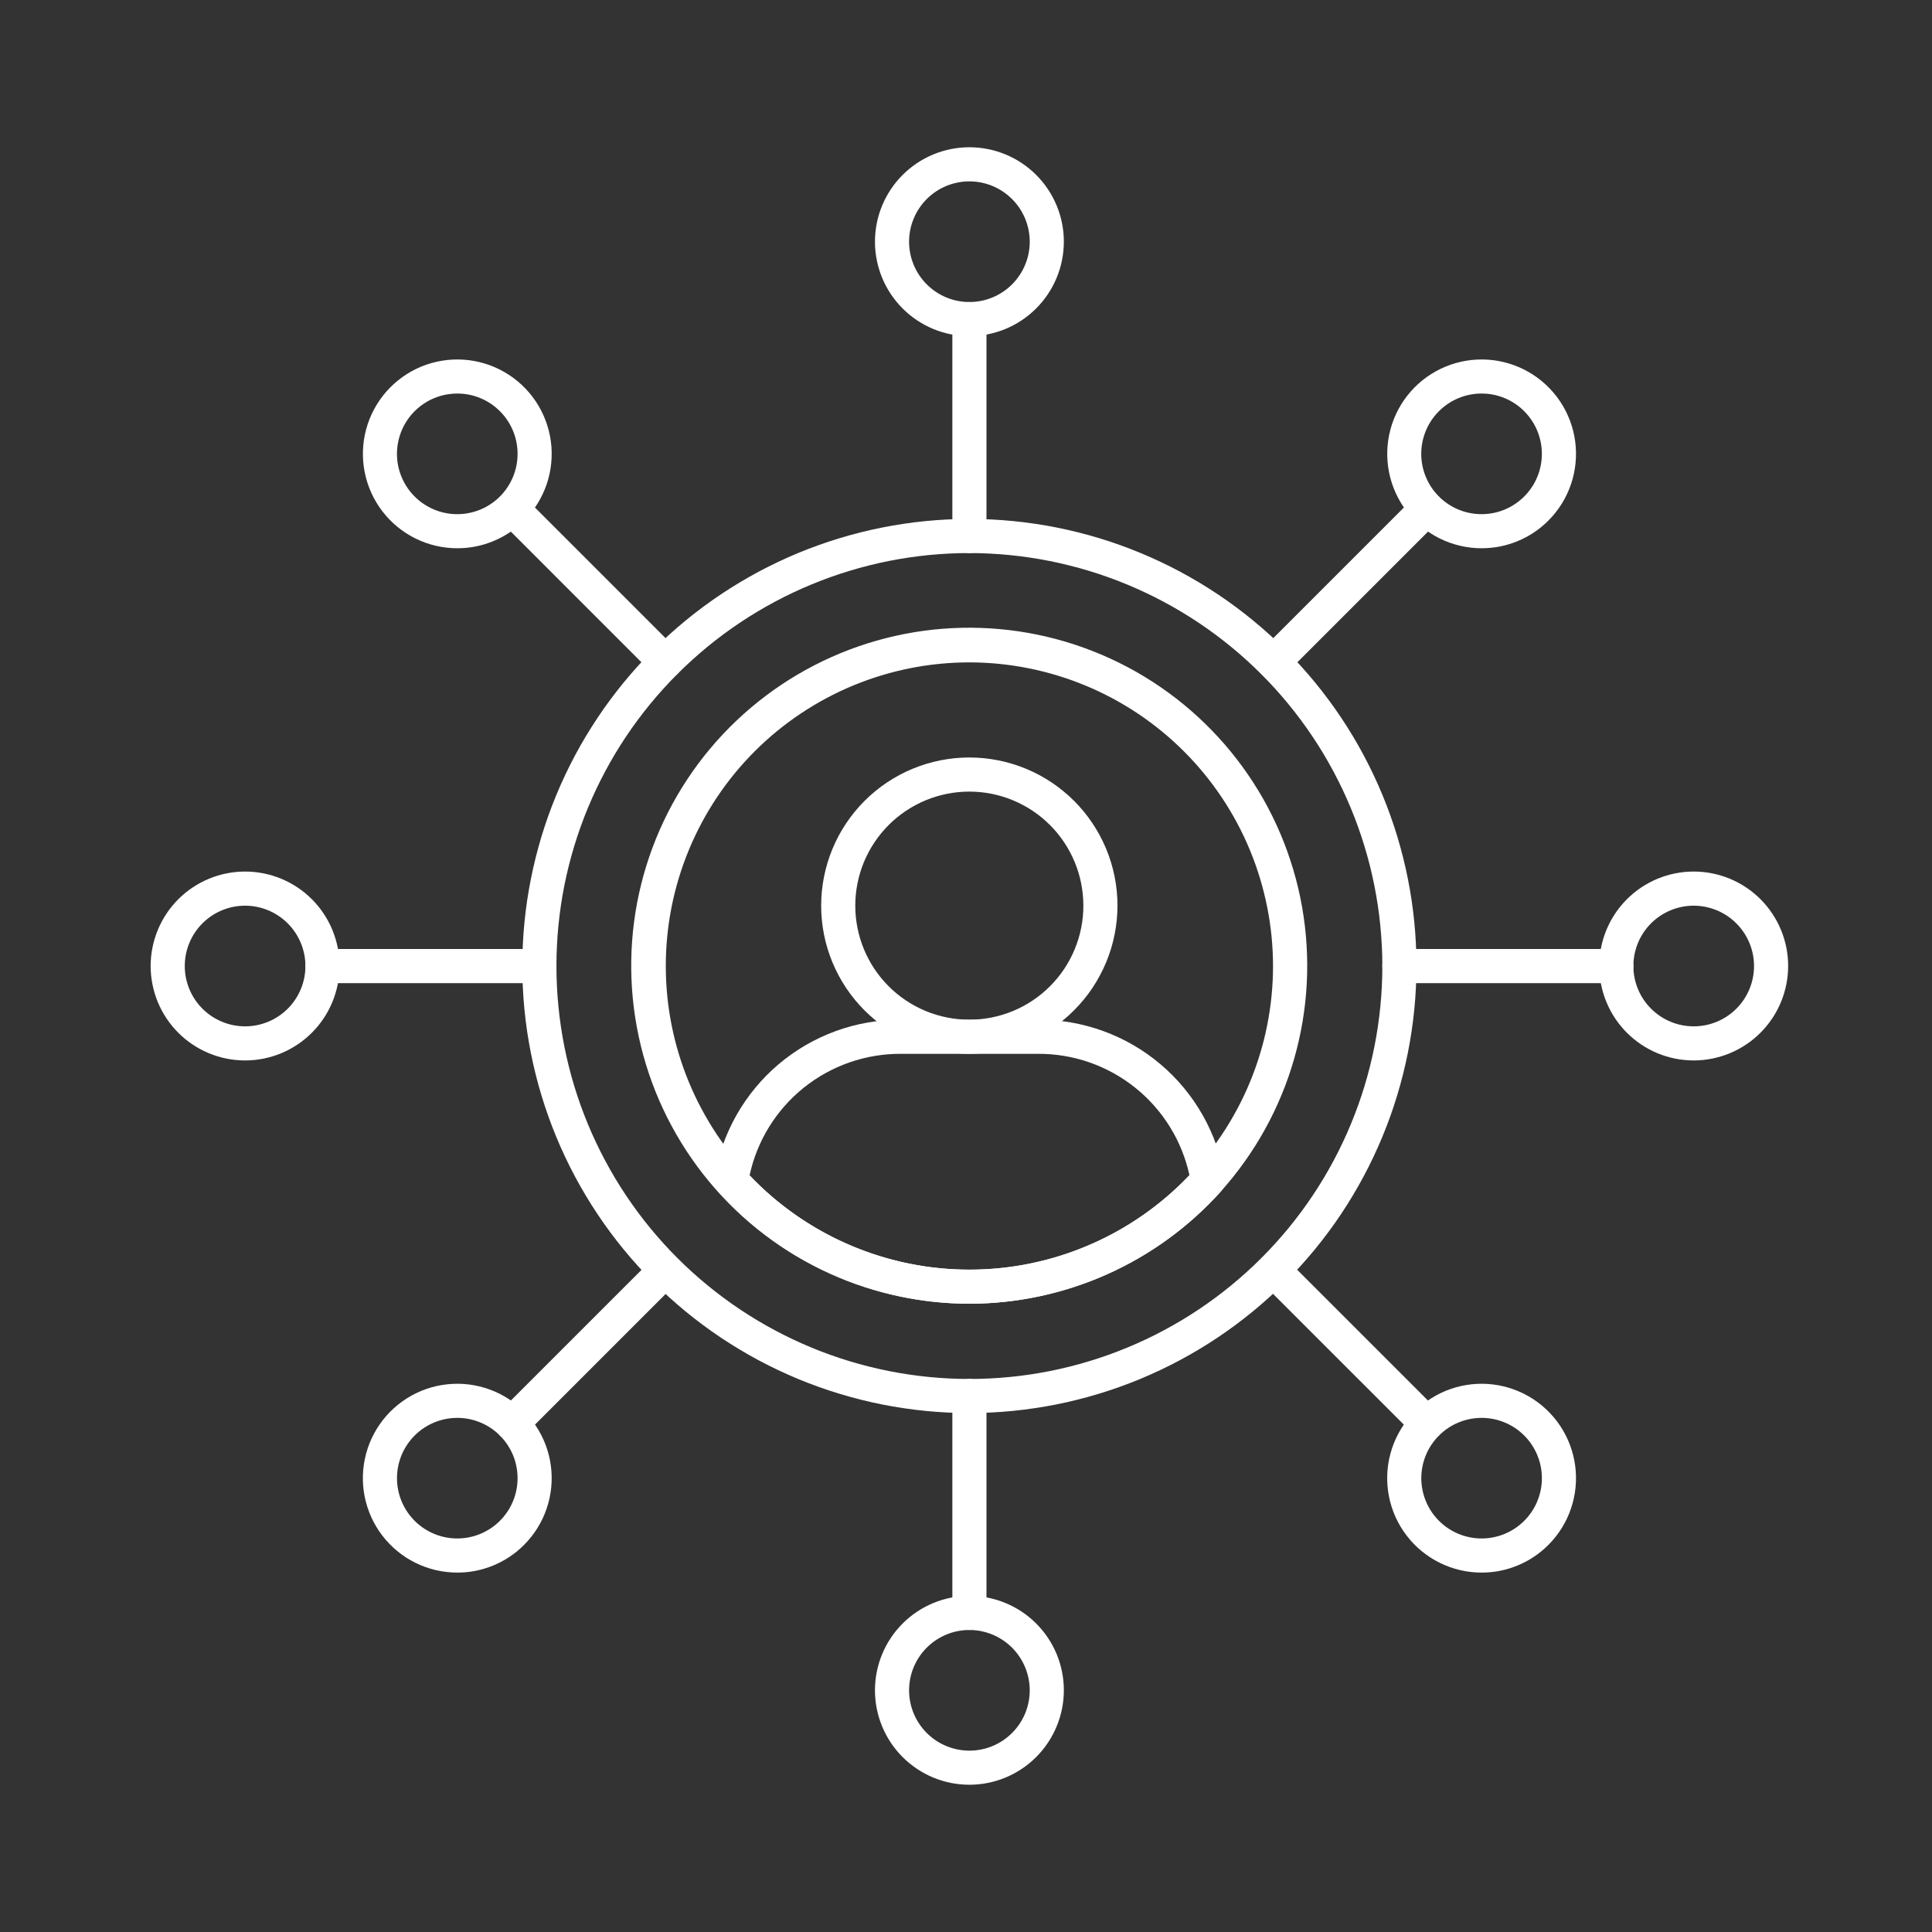 <svg xmlns="http://www.w3.org/2000/svg" xmlns:xlink="http://www.w3.org/1999/xlink" width="60" zoomAndPan="magnify" viewBox="0 0 375 375" height="60" preserveAspectRatio="xMidYMid meet" version="1.0"><rect x="0" y="0" width="375" height="375" fill="#333333" stroke="none"/><defs><clipPath id="fa92bb4889"><path d="M 310 169 L 347.418 169 L 347.418 206 L 310 206 Z M 310 169 " clip-rule="nonzero"/></clipPath></defs><path fill="#ffffff" d="M 188.16 274.273 C 186.742 274.273 185.32 274.242 183.902 274.172 C 182.484 274.102 181.07 273.996 179.656 273.859 C 178.242 273.719 176.832 273.543 175.43 273.336 C 174.023 273.129 172.625 272.887 171.23 272.609 C 169.84 272.332 168.453 272.02 167.078 271.676 C 165.699 271.332 164.332 270.953 162.973 270.539 C 161.613 270.129 160.266 269.684 158.926 269.203 C 157.59 268.727 156.266 268.215 154.953 267.672 C 153.641 267.129 152.344 266.551 151.059 265.945 C 149.777 265.336 148.508 264.699 147.254 264.031 C 146.004 263.359 144.766 262.66 143.551 261.93 C 142.332 261.199 141.133 260.441 139.949 259.652 C 138.77 258.863 137.609 258.047 136.469 257.199 C 135.328 256.355 134.207 255.48 133.109 254.578 C 132.012 253.68 130.938 252.75 129.887 251.797 C 128.832 250.844 127.805 249.863 126.801 248.859 C 125.797 247.855 124.816 246.828 123.863 245.777 C 122.91 244.723 121.98 243.648 121.082 242.551 C 120.18 241.453 119.309 240.336 118.461 239.195 C 117.613 238.055 116.797 236.891 116.008 235.711 C 115.219 234.531 114.461 233.332 113.73 232.113 C 113 230.895 112.301 229.66 111.629 228.406 C 110.961 227.156 110.32 225.887 109.715 224.602 C 109.109 223.32 108.531 222.02 107.988 220.711 C 107.445 219.398 106.934 218.074 106.457 216.734 C 105.977 215.398 105.531 214.051 105.121 212.691 C 104.707 211.332 104.328 209.965 103.984 208.586 C 103.637 207.207 103.328 205.824 103.051 204.43 C 102.773 203.039 102.531 201.641 102.32 200.234 C 102.113 198.828 101.941 197.422 101.801 196.008 C 101.66 194.594 101.555 193.18 101.488 191.758 C 101.418 190.34 101.383 188.922 101.383 187.5 C 101.383 186.082 101.418 184.66 101.488 183.242 C 101.555 181.824 101.66 180.41 101.801 178.996 C 101.938 177.582 102.113 176.172 102.32 174.77 C 102.531 173.363 102.773 171.965 103.051 170.57 C 103.328 169.18 103.637 167.793 103.984 166.418 C 104.328 165.039 104.707 163.672 105.117 162.312 C 105.531 160.953 105.977 159.605 106.453 158.266 C 106.934 156.93 107.445 155.605 107.988 154.293 C 108.531 152.98 109.105 151.684 109.715 150.398 C 110.32 149.117 110.957 147.848 111.629 146.594 C 112.297 145.344 112.996 144.105 113.727 142.891 C 114.457 141.672 115.219 140.473 116.008 139.289 C 116.797 138.109 117.613 136.949 118.457 135.809 C 119.305 134.668 120.18 133.547 121.078 132.449 C 121.98 131.352 122.906 130.277 123.859 129.227 C 124.816 128.172 125.793 127.145 126.797 126.141 C 127.801 125.137 128.832 124.156 129.883 123.203 C 130.934 122.25 132.012 121.32 133.109 120.422 C 134.207 119.52 135.324 118.648 136.465 117.801 C 137.605 116.953 138.766 116.137 139.949 115.348 C 141.129 114.559 142.328 113.801 143.547 113.07 C 144.766 112.34 146 111.641 147.25 110.969 C 148.504 110.301 149.773 109.664 151.055 109.055 C 152.34 108.449 153.637 107.871 154.949 107.328 C 156.262 106.785 157.586 106.273 158.926 105.797 C 160.262 105.316 161.609 104.871 162.969 104.461 C 164.328 104.047 165.695 103.668 167.074 103.324 C 168.449 102.98 169.836 102.668 171.23 102.391 C 172.621 102.113 174.02 101.871 175.426 101.664 C 176.832 101.453 178.238 101.281 179.652 101.141 C 181.066 101.004 182.48 100.898 183.898 100.828 C 185.32 100.758 186.738 100.723 188.156 100.723 C 189.578 100.723 190.996 100.758 192.414 100.828 C 193.836 100.898 195.25 101.004 196.664 101.141 C 198.078 101.281 199.484 101.453 200.891 101.664 C 202.297 101.871 203.695 102.113 205.086 102.391 C 206.48 102.668 207.863 102.98 209.242 103.324 C 210.621 103.668 211.988 104.047 213.348 104.461 C 214.707 104.871 216.055 105.316 217.391 105.797 C 218.73 106.273 220.055 106.785 221.367 107.328 C 222.676 107.871 223.977 108.449 225.258 109.055 C 226.543 109.66 227.812 110.301 229.062 110.969 C 230.316 111.641 231.551 112.34 232.77 113.07 C 233.988 113.801 235.188 114.559 236.367 115.348 C 237.547 116.137 238.711 116.953 239.852 117.801 C 240.992 118.645 242.109 119.52 243.207 120.422 C 244.305 121.32 245.379 122.25 246.434 123.203 C 247.484 124.156 248.512 125.137 249.52 126.141 C 250.523 127.145 251.5 128.172 252.453 129.223 C 253.41 130.277 254.336 131.352 255.238 132.449 C 256.137 133.547 257.012 134.664 257.855 135.805 C 258.703 136.945 259.52 138.109 260.309 139.289 C 261.098 140.469 261.859 141.668 262.59 142.887 C 263.316 144.105 264.02 145.34 264.688 146.594 C 265.355 147.844 265.996 149.113 266.602 150.398 C 267.211 151.68 267.785 152.98 268.328 154.293 C 268.871 155.602 269.383 156.93 269.859 158.266 C 270.34 159.602 270.785 160.949 271.199 162.309 C 271.609 163.668 271.988 165.035 272.332 166.414 C 272.68 167.793 272.988 169.176 273.266 170.57 C 273.543 171.961 273.785 173.363 273.996 174.766 C 274.203 176.172 274.375 177.582 274.516 178.992 C 274.656 180.406 274.758 181.824 274.828 183.242 C 274.898 184.66 274.934 186.078 274.934 187.5 C 274.934 188.918 274.895 190.336 274.824 191.754 C 274.754 193.172 274.648 194.59 274.508 196 C 274.367 197.414 274.191 198.82 273.98 200.227 C 273.77 201.629 273.527 203.027 273.25 204.422 C 272.969 205.812 272.656 207.195 272.312 208.574 C 271.965 209.949 271.586 211.316 271.172 212.676 C 270.762 214.035 270.312 215.383 269.836 216.719 C 269.355 218.055 268.844 219.379 268.301 220.688 C 267.754 222 267.18 223.297 266.57 224.582 C 265.965 225.863 265.324 227.129 264.656 228.383 C 263.984 229.633 263.285 230.867 262.555 232.086 C 261.824 233.305 261.066 234.504 260.277 235.684 C 259.488 236.863 258.672 238.023 257.824 239.164 C 256.977 240.305 256.105 241.422 255.203 242.52 C 254.305 243.617 253.375 244.691 252.422 245.742 C 251.469 246.793 250.492 247.82 249.488 248.824 C 248.484 249.828 247.457 250.809 246.402 251.762 C 245.352 252.715 244.277 253.641 243.18 254.543 C 242.082 255.445 240.965 256.316 239.824 257.164 C 238.684 258.008 237.523 258.828 236.344 259.617 C 235.164 260.406 233.965 261.164 232.746 261.895 C 231.531 262.625 230.297 263.324 229.043 263.996 C 227.793 264.664 226.523 265.305 225.242 265.91 C 223.961 266.52 222.664 267.094 221.352 267.641 C 220.039 268.184 218.715 268.695 217.379 269.176 C 216.043 269.652 214.695 270.102 213.34 270.512 C 211.98 270.926 210.613 271.305 209.234 271.652 C 207.859 272 206.473 272.312 205.082 272.59 C 203.691 272.867 202.293 273.113 200.887 273.32 C 199.484 273.531 198.074 273.707 196.664 273.848 C 195.25 273.988 193.836 274.094 192.418 274.164 C 191 274.238 189.582 274.273 188.16 274.273 Z M 188.16 107.348 C 186.848 107.348 185.539 107.379 184.227 107.445 C 182.918 107.508 181.609 107.605 180.305 107.734 C 179 107.863 177.699 108.023 176.398 108.215 C 175.102 108.406 173.809 108.633 172.523 108.887 C 171.238 109.145 169.957 109.43 168.684 109.75 C 167.414 110.07 166.148 110.418 164.895 110.801 C 163.637 111.18 162.391 111.59 161.156 112.035 C 159.922 112.477 158.699 112.945 157.488 113.449 C 156.273 113.949 155.074 114.484 153.891 115.043 C 152.703 115.605 151.531 116.195 150.375 116.812 C 149.219 117.43 148.078 118.078 146.953 118.75 C 145.828 119.426 144.719 120.129 143.629 120.855 C 142.539 121.586 141.465 122.34 140.41 123.121 C 139.359 123.902 138.324 124.711 137.309 125.543 C 136.297 126.375 135.305 127.23 134.332 128.113 C 133.359 128.992 132.41 129.898 131.48 130.824 C 130.555 131.75 129.648 132.703 128.77 133.672 C 127.887 134.645 127.031 135.637 126.199 136.652 C 125.367 137.668 124.559 138.699 123.777 139.754 C 122.996 140.809 122.242 141.879 121.512 142.969 C 120.785 144.062 120.082 145.168 119.406 146.293 C 118.734 147.418 118.086 148.562 117.469 149.719 C 116.852 150.875 116.262 152.047 115.699 153.23 C 115.141 154.418 114.609 155.617 114.105 156.828 C 113.605 158.039 113.133 159.266 112.691 160.5 C 112.246 161.734 111.836 162.98 111.457 164.234 C 111.074 165.488 110.727 166.754 110.406 168.027 C 110.086 169.297 109.801 170.578 109.543 171.863 C 109.289 173.152 109.062 174.445 108.871 175.742 C 108.68 177.039 108.52 178.34 108.391 179.645 C 108.262 180.953 108.164 182.258 108.102 183.57 C 108.035 184.879 108.004 186.191 108.004 187.504 C 108.004 188.812 108.035 190.125 108.102 191.434 C 108.164 192.746 108.262 194.055 108.391 195.359 C 108.52 196.664 108.68 197.965 108.871 199.262 C 109.062 200.562 109.289 201.852 109.543 203.141 C 109.801 204.426 110.086 205.707 110.406 206.977 C 110.723 208.25 111.074 209.516 111.453 210.77 C 111.836 212.023 112.246 213.27 112.688 214.504 C 113.129 215.742 113.602 216.965 114.105 218.176 C 114.605 219.387 115.137 220.586 115.699 221.773 C 116.258 222.957 116.848 224.129 117.469 225.285 C 118.086 226.445 118.734 227.586 119.406 228.711 C 120.082 229.836 120.781 230.941 121.512 232.035 C 122.242 233.125 122.996 234.195 123.777 235.25 C 124.559 236.305 125.363 237.336 126.195 238.352 C 127.031 239.367 127.887 240.359 128.766 241.332 C 129.648 242.301 130.551 243.254 131.48 244.18 C 132.406 245.109 133.355 246.012 134.328 246.895 C 135.301 247.773 136.293 248.629 137.309 249.461 C 138.32 250.293 139.355 251.102 140.41 251.883 C 141.465 252.664 142.535 253.418 143.625 254.148 C 144.719 254.879 145.824 255.578 146.949 256.254 C 148.074 256.926 149.215 257.574 150.375 258.191 C 151.531 258.812 152.703 259.398 153.887 259.961 C 155.074 260.523 156.273 261.055 157.484 261.555 C 158.695 262.059 159.918 262.531 161.156 262.973 C 162.391 263.414 163.637 263.824 164.891 264.207 C 166.145 264.586 167.41 264.938 168.684 265.254 C 169.953 265.574 171.234 265.859 172.52 266.117 C 173.809 266.371 175.098 266.598 176.398 266.789 C 177.695 266.98 178.996 267.141 180.301 267.27 C 181.605 267.398 182.914 267.496 184.227 267.559 C 185.535 267.625 186.848 267.656 188.156 267.656 C 189.469 267.656 190.781 267.625 192.09 267.559 C 193.402 267.496 194.711 267.398 196.016 267.27 C 197.32 267.141 198.621 266.98 199.918 266.789 C 201.219 266.598 202.508 266.371 203.797 266.117 C 205.082 265.859 206.363 265.574 207.633 265.254 C 208.906 264.934 210.172 264.586 211.426 264.203 C 212.684 263.824 213.926 263.414 215.16 262.973 C 216.398 262.527 217.621 262.059 218.832 261.555 C 220.043 261.051 221.242 260.52 222.43 259.961 C 223.617 259.398 224.785 258.809 225.945 258.191 C 227.102 257.574 228.242 256.926 229.367 256.254 C 230.492 255.578 231.602 254.875 232.691 254.148 C 233.781 253.418 234.852 252.664 235.906 251.883 C 236.961 251.102 237.996 250.293 239.008 249.461 C 240.023 248.629 241.016 247.773 241.988 246.891 C 242.961 246.012 243.91 245.105 244.836 244.18 C 245.766 243.25 246.668 242.301 247.551 241.328 C 248.43 240.355 249.289 239.363 250.121 238.352 C 250.953 237.336 251.758 236.301 252.539 235.25 C 253.32 234.195 254.078 233.121 254.805 232.031 C 255.535 230.941 256.234 229.832 256.91 228.707 C 257.586 227.582 258.23 226.441 258.848 225.285 C 259.469 224.129 260.059 222.957 260.617 221.77 C 261.18 220.586 261.711 219.387 262.211 218.172 C 262.715 216.961 263.188 215.738 263.629 214.504 C 264.07 213.27 264.48 212.023 264.863 210.766 C 265.242 209.512 265.594 208.25 265.91 206.977 C 266.23 205.703 266.516 204.422 266.773 203.137 C 267.027 201.852 267.254 200.559 267.445 199.262 C 267.637 197.965 267.797 196.66 267.926 195.355 C 268.055 194.051 268.152 192.742 268.215 191.434 C 268.281 190.121 268.312 188.812 268.312 187.5 C 268.312 186.188 268.277 184.879 268.211 183.566 C 268.145 182.258 268.047 180.949 267.918 179.645 C 267.789 178.34 267.625 177.039 267.434 175.742 C 267.238 174.445 267.016 173.156 266.758 171.867 C 266.5 170.582 266.211 169.305 265.895 168.031 C 265.574 166.762 265.223 165.496 264.84 164.242 C 264.461 162.988 264.047 161.742 263.605 160.508 C 263.164 159.273 262.691 158.051 262.188 156.84 C 261.684 155.629 261.152 154.43 260.59 153.246 C 260.031 152.062 259.441 150.891 258.82 149.734 C 258.203 148.578 257.559 147.438 256.883 146.312 C 256.207 145.188 255.508 144.082 254.777 142.992 C 254.047 141.902 253.293 140.828 252.512 139.777 C 251.73 138.723 250.922 137.691 250.09 136.676 C 249.258 135.664 248.402 134.668 247.523 133.699 C 246.641 132.727 245.738 131.777 244.809 130.852 C 243.883 129.922 242.934 129.02 241.961 128.137 C 240.992 127.258 240 126.402 238.984 125.57 C 237.973 124.738 236.938 123.93 235.883 123.148 C 234.832 122.367 233.762 121.613 232.668 120.883 C 231.578 120.156 230.473 119.453 229.348 118.777 C 228.223 118.105 227.082 117.457 225.926 116.84 C 224.77 116.219 223.602 115.629 222.414 115.07 C 221.23 114.508 220.031 113.977 218.82 113.473 C 217.609 112.973 216.387 112.5 215.152 112.055 C 213.918 111.613 212.672 111.199 211.418 110.82 C 210.164 110.438 208.898 110.086 207.629 109.77 C 206.355 109.449 205.078 109.16 203.793 108.902 C 202.508 108.645 201.215 108.422 199.918 108.227 C 198.621 108.035 197.32 107.871 196.016 107.742 C 194.711 107.613 193.402 107.516 192.094 107.449 C 190.785 107.383 189.473 107.352 188.16 107.348 Z M 188.16 107.348 " fill-opacity="1" fill-rule="nonzero"/><path fill="#ffffff" d="M 188.16 65.246 C 187.562 65.246 186.961 65.215 186.363 65.156 C 185.766 65.098 185.176 65.012 184.586 64.895 C 183.996 64.777 183.414 64.629 182.84 64.457 C 182.266 64.281 181.699 64.078 181.145 63.852 C 180.59 63.621 180.051 63.363 179.52 63.082 C 178.992 62.797 178.477 62.488 177.977 62.156 C 177.477 61.82 176.996 61.465 176.531 61.086 C 176.066 60.703 175.625 60.301 175.199 59.875 C 174.773 59.453 174.371 59.008 173.992 58.543 C 173.609 58.078 173.254 57.598 172.918 57.098 C 172.586 56.598 172.277 56.086 171.996 55.555 C 171.711 55.027 171.453 54.484 171.227 53.93 C 170.996 53.375 170.793 52.809 170.621 52.234 C 170.445 51.66 170.301 51.078 170.184 50.492 C 170.066 49.902 169.977 49.309 169.918 48.711 C 169.859 48.113 169.828 47.516 169.828 46.914 C 169.828 46.312 169.859 45.715 169.918 45.117 C 169.977 44.52 170.062 43.926 170.18 43.34 C 170.297 42.75 170.445 42.168 170.617 41.594 C 170.793 41.02 170.996 40.453 171.223 39.898 C 171.453 39.344 171.711 38.801 171.992 38.273 C 172.277 37.742 172.586 37.23 172.918 36.73 C 173.25 36.23 173.609 35.75 173.988 35.285 C 174.371 34.82 174.773 34.375 175.199 33.953 C 175.621 33.527 176.066 33.125 176.531 32.742 C 176.996 32.363 177.477 32.004 177.977 31.672 C 178.473 31.34 178.988 31.031 179.52 30.746 C 180.047 30.465 180.59 30.207 181.145 29.977 C 181.699 29.746 182.262 29.547 182.84 29.371 C 183.414 29.195 183.996 29.051 184.582 28.934 C 185.172 28.816 185.766 28.73 186.363 28.668 C 186.961 28.609 187.559 28.582 188.16 28.582 C 188.758 28.582 189.359 28.609 189.957 28.668 C 190.555 28.727 191.148 28.816 191.734 28.934 C 192.324 29.051 192.906 29.195 193.48 29.371 C 194.055 29.543 194.621 29.746 195.176 29.977 C 195.73 30.207 196.27 30.461 196.801 30.746 C 197.332 31.027 197.844 31.336 198.344 31.668 C 198.844 32.004 199.324 32.359 199.789 32.742 C 200.254 33.121 200.699 33.523 201.121 33.949 C 201.547 34.375 201.949 34.816 202.332 35.281 C 202.711 35.746 203.07 36.227 203.402 36.727 C 203.734 37.227 204.043 37.738 204.328 38.27 C 204.609 38.797 204.867 39.34 205.098 39.895 C 205.328 40.449 205.527 41.016 205.703 41.59 C 205.879 42.164 206.023 42.746 206.141 43.332 C 206.258 43.922 206.344 44.516 206.406 45.113 C 206.465 45.711 206.492 46.309 206.492 46.91 C 206.492 47.512 206.461 48.109 206.402 48.707 C 206.344 49.305 206.254 49.895 206.137 50.484 C 206.02 51.074 205.875 51.656 205.699 52.23 C 205.523 52.805 205.324 53.367 205.094 53.922 C 204.863 54.477 204.605 55.02 204.324 55.547 C 204.039 56.078 203.73 56.59 203.398 57.09 C 203.062 57.59 202.707 58.07 202.328 58.535 C 201.945 59 201.543 59.441 201.117 59.867 C 200.695 60.293 200.25 60.695 199.785 61.074 C 199.32 61.457 198.84 61.812 198.34 62.148 C 197.844 62.48 197.328 62.789 196.801 63.074 C 196.27 63.355 195.727 63.613 195.176 63.844 C 194.621 64.074 194.055 64.277 193.48 64.449 C 192.906 64.625 192.324 64.77 191.738 64.891 C 191.148 65.008 190.555 65.094 189.957 65.156 C 189.359 65.215 188.762 65.246 188.16 65.246 Z M 188.16 35.203 C 187.391 35.203 186.633 35.277 185.875 35.43 C 185.121 35.578 184.391 35.801 183.68 36.094 C 182.969 36.391 182.293 36.75 181.656 37.176 C 181.016 37.605 180.426 38.09 179.879 38.633 C 179.336 39.176 178.852 39.77 178.426 40.406 C 177.996 41.047 177.637 41.723 177.344 42.434 C 177.047 43.145 176.824 43.875 176.676 44.629 C 176.527 45.383 176.449 46.145 176.449 46.914 C 176.453 47.684 176.527 48.445 176.676 49.199 C 176.828 49.953 177.047 50.684 177.344 51.395 C 177.637 52.105 178 52.781 178.426 53.422 C 178.852 54.059 179.34 54.652 179.883 55.195 C 180.426 55.738 181.016 56.223 181.656 56.652 C 182.297 57.078 182.973 57.438 183.684 57.734 C 184.391 58.027 185.125 58.25 185.879 58.398 C 186.633 58.547 187.395 58.625 188.164 58.625 C 188.934 58.625 189.695 58.547 190.449 58.398 C 191.203 58.246 191.934 58.027 192.645 57.73 C 193.355 57.438 194.031 57.074 194.668 56.648 C 195.309 56.223 195.898 55.734 196.445 55.191 C 196.988 54.648 197.473 54.055 197.898 53.418 C 198.328 52.777 198.688 52.102 198.98 51.391 C 199.277 50.68 199.496 49.949 199.648 49.195 C 199.797 48.441 199.871 47.68 199.871 46.91 C 199.871 46.141 199.793 45.379 199.645 44.625 C 199.492 43.875 199.27 43.141 198.977 42.43 C 198.68 41.723 198.32 41.047 197.895 40.41 C 197.465 39.77 196.98 39.18 196.438 38.637 C 195.895 38.094 195.301 37.605 194.664 37.18 C 194.023 36.754 193.352 36.391 192.641 36.098 C 191.93 35.805 191.199 35.582 190.445 35.43 C 189.691 35.281 188.93 35.203 188.16 35.203 Z M 188.16 35.203 " fill-opacity="1" fill-rule="nonzero"/><path fill="#ffffff" d="M 188.16 107.348 C 187.723 107.348 187.301 107.266 186.895 107.098 C 186.488 106.93 186.129 106.688 185.82 106.379 C 185.512 106.066 185.27 105.711 185.102 105.305 C 184.934 104.898 184.852 104.477 184.852 104.039 L 184.852 61.934 C 184.852 61.496 184.934 61.074 185.102 60.668 C 185.27 60.262 185.512 59.902 185.82 59.594 C 186.129 59.281 186.488 59.043 186.895 58.875 C 187.301 58.707 187.723 58.625 188.16 58.625 C 188.602 58.625 189.023 58.707 189.43 58.875 C 189.832 59.043 190.191 59.281 190.504 59.594 C 190.812 59.902 191.051 60.262 191.219 60.668 C 191.387 61.074 191.473 61.496 191.473 61.934 L 191.473 104.039 C 191.473 104.477 191.387 104.898 191.219 105.305 C 191.051 105.711 190.812 106.066 190.504 106.379 C 190.191 106.688 189.832 106.93 189.43 107.098 C 189.023 107.266 188.602 107.348 188.16 107.348 Z M 188.16 107.348 " fill-opacity="1" fill-rule="nonzero"/><path fill="#ffffff" d="M 188.16 346.418 C 187.562 346.418 186.961 346.387 186.363 346.328 C 185.766 346.27 185.172 346.184 184.586 346.066 C 183.996 345.949 183.414 345.801 182.84 345.629 C 182.266 345.453 181.699 345.25 181.145 345.023 C 180.59 344.793 180.047 344.535 179.52 344.254 C 178.988 343.969 178.477 343.66 177.977 343.328 C 177.477 342.992 176.996 342.637 176.531 342.254 C 176.066 341.875 175.621 341.473 175.199 341.047 C 174.773 340.621 174.371 340.18 173.988 339.715 C 173.609 339.25 173.25 338.77 172.918 338.27 C 172.586 337.77 172.277 337.254 171.992 336.727 C 171.711 336.195 171.453 335.652 171.223 335.098 C 170.996 334.543 170.793 333.98 170.617 333.406 C 170.445 332.832 170.297 332.25 170.18 331.66 C 170.062 331.07 169.977 330.477 169.918 329.879 C 169.859 329.281 169.828 328.684 169.828 328.082 C 169.828 327.484 169.859 326.883 169.918 326.285 C 169.977 325.688 170.066 325.094 170.184 324.508 C 170.301 323.918 170.445 323.336 170.621 322.762 C 170.793 322.188 170.996 321.621 171.227 321.066 C 171.457 320.512 171.711 319.969 171.996 319.441 C 172.277 318.91 172.586 318.398 172.922 317.898 C 173.254 317.398 173.613 316.918 173.992 316.453 C 174.375 315.988 174.777 315.543 175.199 315.121 C 175.625 314.695 176.07 314.293 176.535 313.914 C 177 313.531 177.48 313.176 177.98 312.84 C 178.48 312.508 178.992 312.199 179.523 311.918 C 180.051 311.633 180.594 311.379 181.148 311.148 C 181.703 310.918 182.27 310.715 182.844 310.543 C 183.418 310.367 184 310.223 184.59 310.105 C 185.18 309.988 185.77 309.898 186.367 309.84 C 186.965 309.781 187.566 309.754 188.164 309.754 C 188.766 309.754 189.363 309.785 189.961 309.844 C 190.559 309.902 191.152 309.988 191.742 310.105 C 192.332 310.223 192.914 310.371 193.488 310.543 C 194.062 310.719 194.625 310.922 195.18 311.152 C 195.734 311.379 196.277 311.637 196.809 311.922 C 197.336 312.203 197.852 312.512 198.352 312.848 C 198.848 313.18 199.332 313.535 199.797 313.918 C 200.258 314.301 200.703 314.703 201.129 315.125 C 201.551 315.551 201.953 315.996 202.336 316.461 C 202.715 316.926 203.074 317.406 203.406 317.906 C 203.742 318.406 204.047 318.918 204.332 319.449 C 204.613 319.98 204.871 320.52 205.102 321.074 C 205.328 321.629 205.531 322.195 205.707 322.77 C 205.879 323.344 206.023 323.926 206.141 324.516 C 206.258 325.105 206.348 325.699 206.406 326.293 C 206.465 326.891 206.492 327.492 206.492 328.094 C 206.492 328.691 206.461 329.289 206.402 329.887 C 206.344 330.484 206.254 331.078 206.137 331.668 C 206.02 332.254 205.875 332.836 205.699 333.41 C 205.523 333.984 205.32 334.547 205.09 335.102 C 204.863 335.656 204.605 336.199 204.32 336.727 C 204.039 337.258 203.73 337.77 203.395 338.27 C 203.062 338.77 202.707 339.25 202.324 339.715 C 201.945 340.176 201.543 340.621 201.117 341.047 C 200.691 341.469 200.25 341.871 199.785 342.254 C 199.32 342.633 198.84 342.992 198.34 343.324 C 197.84 343.656 197.328 343.965 196.797 344.25 C 196.27 344.531 195.727 344.789 195.172 345.02 C 194.617 345.246 194.055 345.449 193.48 345.625 C 192.906 345.801 192.324 345.945 191.734 346.062 C 191.148 346.18 190.555 346.27 189.957 346.328 C 189.359 346.387 188.762 346.418 188.16 346.418 Z M 188.16 316.379 C 187.391 316.379 186.633 316.453 185.879 316.602 C 185.121 316.754 184.391 316.977 183.68 317.27 C 182.969 317.562 182.297 317.926 181.656 318.352 C 181.016 318.777 180.426 319.266 179.883 319.809 C 179.336 320.352 178.852 320.941 178.426 321.582 C 177.996 322.223 177.637 322.895 177.344 323.605 C 177.047 324.316 176.828 325.051 176.676 325.805 C 176.527 326.559 176.453 327.32 176.449 328.086 C 176.449 328.855 176.527 329.617 176.676 330.371 C 176.824 331.125 177.047 331.859 177.344 332.57 C 177.637 333.277 177.996 333.953 178.426 334.594 C 178.852 335.234 179.336 335.824 179.879 336.367 C 180.422 336.91 181.016 337.398 181.652 337.824 C 182.293 338.25 182.969 338.613 183.68 338.906 C 184.387 339.199 185.121 339.422 185.875 339.574 C 186.629 339.723 187.391 339.797 188.16 339.801 C 188.93 339.801 189.691 339.723 190.445 339.574 C 191.199 339.426 191.93 339.203 192.641 338.91 C 193.352 338.613 194.027 338.254 194.664 337.828 C 195.305 337.398 195.895 336.914 196.441 336.371 C 196.984 335.828 197.469 335.234 197.898 334.598 C 198.324 333.957 198.684 333.281 198.98 332.574 C 199.273 331.863 199.496 331.129 199.645 330.375 C 199.797 329.621 199.871 328.859 199.871 328.094 C 199.871 327.324 199.797 326.562 199.645 325.809 C 199.492 325.055 199.27 324.32 198.977 323.613 C 198.684 322.902 198.32 322.227 197.895 321.59 C 197.469 320.949 196.98 320.359 196.438 319.812 C 195.895 319.27 195.305 318.785 194.664 318.359 C 194.027 317.93 193.352 317.57 192.641 317.273 C 191.93 316.98 191.199 316.758 190.445 316.605 C 189.691 316.457 188.93 316.379 188.16 316.379 Z M 188.16 316.379 " fill-opacity="1" fill-rule="nonzero"/><path fill="#ffffff" d="M 188.16 316.379 C 187.723 316.379 187.301 316.293 186.895 316.125 C 186.488 315.957 186.129 315.719 185.82 315.41 C 185.512 315.098 185.27 314.738 185.102 314.336 C 184.934 313.93 184.852 313.508 184.852 313.066 L 184.852 270.965 C 184.852 270.523 184.934 270.102 185.102 269.695 C 185.27 269.293 185.512 268.934 185.82 268.625 C 186.129 268.312 186.488 268.074 186.895 267.906 C 187.301 267.738 187.723 267.652 188.16 267.652 C 188.602 267.652 189.023 267.738 189.43 267.906 C 189.832 268.074 190.191 268.312 190.504 268.625 C 190.812 268.934 191.051 269.293 191.219 269.695 C 191.387 270.102 191.473 270.523 191.473 270.965 L 191.473 313.066 C 191.473 313.508 191.387 313.93 191.219 314.336 C 191.051 314.738 190.812 315.098 190.504 315.41 C 190.191 315.719 189.832 315.957 189.43 316.125 C 189.023 316.293 188.602 316.379 188.16 316.379 Z M 188.16 316.379 " fill-opacity="1" fill-rule="nonzero"/><path fill="#ffffff" d="M 287.566 106.414 C 286.867 106.414 286.168 106.375 285.473 106.293 C 284.777 106.211 284.09 106.094 283.406 105.934 C 282.727 105.773 282.055 105.574 281.398 105.34 C 280.738 105.102 280.094 104.832 279.465 104.52 C 278.84 104.211 278.23 103.863 277.641 103.484 C 277.055 103.105 276.488 102.691 275.949 102.25 C 275.406 101.805 274.895 101.328 274.406 100.828 C 273.922 100.324 273.465 99.793 273.039 99.238 C 272.613 98.684 272.219 98.105 271.859 97.504 C 271.5 96.902 271.176 96.281 270.887 95.645 C 270.598 95.008 270.348 94.355 270.133 93.688 C 269.918 93.02 269.746 92.344 269.609 91.656 C 269.473 90.969 269.375 90.277 269.32 89.578 C 269.262 88.883 269.246 88.184 269.27 87.484 C 269.293 86.785 269.355 86.086 269.457 85.395 C 269.562 84.703 269.703 84.02 269.887 83.34 C 270.066 82.664 270.285 82 270.543 81.352 C 270.801 80.699 271.098 80.066 271.426 79.449 C 271.758 78.832 272.121 78.234 272.52 77.66 C 272.918 77.082 273.348 76.531 273.812 76.004 C 274.273 75.48 274.762 74.98 275.281 74.512 C 275.801 74.043 276.348 73.602 276.914 73.195 C 277.484 72.789 278.074 72.414 278.688 72.074 C 279.301 71.734 279.93 71.43 280.578 71.164 C 281.223 70.895 281.883 70.664 282.559 70.473 C 283.23 70.281 283.914 70.129 284.605 70.016 C 285.293 69.902 285.988 69.828 286.688 69.793 C 287.387 69.758 288.086 69.766 288.785 69.812 C 289.484 69.855 290.18 69.941 290.867 70.066 C 291.555 70.195 292.234 70.359 292.906 70.562 C 293.574 70.766 294.23 71.008 294.875 71.285 C 295.516 71.562 296.141 71.879 296.746 72.23 C 297.352 72.578 297.938 72.965 298.5 73.379 C 299.062 73.797 299.598 74.246 300.109 74.727 C 300.621 75.203 301.102 75.711 301.555 76.242 C 302.008 76.777 302.43 77.336 302.816 77.918 C 303.207 78.5 303.562 79.105 303.879 79.727 C 304.199 80.352 304.484 80.988 304.73 81.645 C 304.977 82.301 305.184 82.969 305.355 83.645 C 305.523 84.324 305.656 85.012 305.746 85.707 C 305.836 86.402 305.887 87.098 305.898 87.797 C 305.91 88.5 305.883 89.195 305.812 89.895 C 305.746 90.59 305.637 91.281 305.488 91.965 C 305.34 92.648 305.152 93.324 304.93 93.988 C 304.703 94.648 304.441 95.297 304.141 95.93 C 303.84 96.562 303.508 97.176 303.137 97.773 C 302.766 98.367 302.363 98.938 301.93 99.484 C 301.492 100.035 301.027 100.555 300.531 101.051 C 298.816 102.773 296.832 104.098 294.586 105.027 C 292.34 105.957 290 106.418 287.566 106.414 Z M 287.566 76.387 C 287.121 76.387 286.676 76.41 286.23 76.461 C 285.785 76.516 285.344 76.59 284.91 76.691 C 284.473 76.793 284.047 76.918 283.625 77.07 C 283.203 77.223 282.793 77.395 282.391 77.594 C 281.988 77.793 281.602 78.012 281.223 78.254 C 280.848 78.496 280.488 78.762 280.141 79.043 C 279.797 79.328 279.465 79.629 279.156 79.953 C 278.844 80.273 278.551 80.613 278.281 80.969 C 278.008 81.32 277.758 81.691 277.527 82.074 C 277.297 82.461 277.09 82.855 276.906 83.262 C 276.719 83.672 276.559 84.086 276.422 84.512 C 276.285 84.938 276.176 85.371 276.086 85.809 C 276 86.25 275.938 86.691 275.902 87.137 C 275.863 87.582 275.855 88.031 275.867 88.477 C 275.883 88.926 275.922 89.371 275.988 89.812 C 276.055 90.254 276.145 90.691 276.262 91.125 C 276.379 91.559 276.516 91.98 276.684 92.398 C 276.848 92.812 277.035 93.219 277.246 93.613 C 277.457 94.008 277.688 94.391 277.945 94.758 C 278.199 95.125 278.473 95.477 278.77 95.812 C 279.062 96.148 279.379 96.469 279.707 96.77 C 280.039 97.07 280.387 97.348 280.75 97.609 C 281.117 97.871 281.492 98.109 281.883 98.328 C 282.273 98.543 282.676 98.738 283.09 98.91 C 283.504 99.082 283.926 99.227 284.355 99.352 C 284.785 99.473 285.223 99.57 285.664 99.645 C 286.105 99.715 286.551 99.766 286.996 99.785 C 287.445 99.809 287.891 99.805 288.336 99.773 C 288.785 99.746 289.227 99.691 289.668 99.609 C 290.105 99.531 290.543 99.426 290.969 99.297 C 291.398 99.164 291.816 99.012 292.227 98.832 C 292.637 98.656 293.039 98.453 293.426 98.23 C 293.812 98.008 294.184 97.762 294.543 97.496 C 294.902 97.227 295.246 96.941 295.574 96.637 C 295.898 96.328 296.207 96.008 296.496 95.664 C 296.785 95.324 297.055 94.965 297.305 94.594 C 297.555 94.223 297.781 93.836 297.984 93.438 C 298.188 93.043 298.367 92.633 298.527 92.215 C 298.684 91.797 298.816 91.367 298.926 90.934 C 299.035 90.5 299.117 90.062 299.176 89.617 C 299.234 89.176 299.266 88.73 299.273 88.281 C 299.281 87.836 299.262 87.387 299.219 86.941 C 299.176 86.496 299.105 86.055 299.012 85.617 C 298.918 85.18 298.797 84.75 298.652 84.328 C 298.508 83.902 298.344 83.488 298.152 83.086 C 297.961 82.68 297.746 82.289 297.508 81.906 C 297.273 81.527 297.016 81.164 296.738 80.812 C 296.457 80.461 296.16 80.129 295.844 79.812 C 294.75 78.715 293.484 77.867 292.047 77.273 C 290.613 76.68 289.121 76.383 287.566 76.387 Z M 287.566 76.387 " fill-opacity="1" fill-rule="nonzero"/><path fill="#ffffff" d="M 247.191 131.805 C 246.52 131.805 245.906 131.617 245.352 131.246 C 244.793 130.875 244.387 130.379 244.133 129.762 C 243.875 129.145 243.812 128.504 243.941 127.848 C 244.074 127.191 244.375 126.629 244.848 126.152 L 274.621 96.383 C 274.93 96.082 275.289 95.852 275.691 95.688 C 276.094 95.527 276.516 95.449 276.949 95.453 C 277.383 95.457 277.801 95.543 278.199 95.711 C 278.602 95.879 278.953 96.117 279.262 96.422 C 279.566 96.73 279.805 97.082 279.973 97.484 C 280.141 97.883 280.227 98.301 280.23 98.734 C 280.234 99.168 280.156 99.59 279.996 99.992 C 279.832 100.395 279.602 100.754 279.301 101.062 L 249.531 130.836 C 248.883 131.48 248.105 131.805 247.191 131.805 Z M 247.191 131.805 " fill-opacity="1" fill-rule="nonzero"/><path fill="#ffffff" d="M 88.75 305.238 C 88.051 305.238 87.352 305.195 86.656 305.117 C 85.961 305.035 85.273 304.918 84.59 304.758 C 83.91 304.598 83.238 304.402 82.578 304.164 C 81.918 303.93 81.273 303.656 80.648 303.344 C 80.02 303.035 79.41 302.691 78.82 302.312 C 78.234 301.93 77.668 301.52 77.129 301.074 C 76.586 300.629 76.07 300.156 75.586 299.652 C 75.098 299.148 74.641 298.621 74.215 298.062 C 73.789 297.508 73.395 296.93 73.035 296.328 C 72.676 295.73 72.352 295.109 72.062 294.473 C 71.773 293.832 71.523 293.18 71.309 292.512 C 71.094 291.848 70.918 291.168 70.781 290.484 C 70.645 289.797 70.547 289.102 70.492 288.406 C 70.434 287.707 70.418 287.008 70.441 286.309 C 70.465 285.609 70.527 284.91 70.629 284.219 C 70.734 283.527 70.875 282.84 71.055 282.164 C 71.238 281.488 71.457 280.824 71.715 280.172 C 71.973 279.523 72.266 278.887 72.598 278.27 C 72.926 277.652 73.293 277.055 73.691 276.48 C 74.09 275.902 74.52 275.352 74.98 274.824 C 75.445 274.301 75.934 273.801 76.453 273.332 C 76.973 272.859 77.516 272.422 78.086 272.016 C 78.656 271.605 79.246 271.23 79.859 270.891 C 80.473 270.551 81.102 270.246 81.746 269.98 C 82.395 269.711 83.055 269.48 83.73 269.289 C 84.402 269.098 85.086 268.945 85.777 268.832 C 86.469 268.719 87.164 268.645 87.863 268.609 C 88.562 268.574 89.262 268.582 89.961 268.625 C 90.66 268.672 91.352 268.758 92.043 268.883 C 92.73 269.008 93.41 269.176 94.082 269.379 C 94.75 269.582 95.406 269.82 96.051 270.102 C 96.691 270.379 97.316 270.695 97.922 271.043 C 98.531 271.395 99.113 271.777 99.676 272.195 C 100.238 272.613 100.777 273.062 101.285 273.539 C 101.797 274.02 102.281 274.527 102.734 275.062 C 103.188 275.594 103.605 276.152 103.996 276.734 C 104.383 277.316 104.738 277.922 105.059 278.543 C 105.379 279.168 105.66 279.805 105.91 280.461 C 106.156 281.117 106.363 281.785 106.535 282.465 C 106.703 283.145 106.832 283.832 106.926 284.527 C 107.016 285.219 107.066 285.918 107.078 286.617 C 107.09 287.316 107.062 288.016 106.992 288.715 C 106.922 289.41 106.816 290.102 106.668 290.785 C 106.52 291.473 106.332 292.145 106.105 292.809 C 105.883 293.473 105.617 294.117 105.32 294.754 C 105.02 295.387 104.684 296 104.316 296.594 C 103.945 297.188 103.543 297.762 103.105 298.309 C 102.672 298.855 102.207 299.379 101.711 299.875 C 99.992 301.594 98.012 302.918 95.766 303.848 C 93.52 304.777 91.184 305.242 88.75 305.238 Z M 88.75 275.207 C 88.305 275.207 87.859 275.234 87.414 275.285 C 86.969 275.336 86.531 275.414 86.094 275.516 C 85.66 275.617 85.23 275.742 84.809 275.895 C 84.387 276.047 83.977 276.219 83.574 276.418 C 83.176 276.617 82.785 276.836 82.41 277.078 C 82.035 277.32 81.672 277.586 81.328 277.867 C 80.984 278.152 80.652 278.457 80.344 278.777 C 80.031 279.098 79.742 279.438 79.469 279.793 C 79.195 280.148 78.945 280.516 78.715 280.902 C 78.484 281.285 78.277 281.68 78.094 282.086 C 77.91 282.496 77.75 282.91 77.613 283.336 C 77.477 283.766 77.363 284.195 77.277 284.637 C 77.191 285.074 77.129 285.516 77.094 285.961 C 77.055 286.406 77.047 286.855 77.059 287.301 C 77.074 287.75 77.117 288.191 77.18 288.637 C 77.246 289.078 77.34 289.516 77.453 289.945 C 77.57 290.379 77.711 290.805 77.875 291.219 C 78.039 291.637 78.227 292.039 78.438 292.434 C 78.648 292.828 78.883 293.211 79.137 293.578 C 79.391 293.945 79.668 294.297 79.961 294.633 C 80.258 294.969 80.57 295.289 80.902 295.59 C 81.234 295.887 81.582 296.168 81.945 296.43 C 82.309 296.691 82.688 296.93 83.078 297.145 C 83.469 297.363 83.871 297.555 84.285 297.727 C 84.699 297.898 85.121 298.047 85.551 298.168 C 85.98 298.289 86.414 298.387 86.855 298.461 C 87.297 298.535 87.742 298.582 88.188 298.602 C 88.637 298.625 89.082 298.621 89.527 298.59 C 89.977 298.562 90.418 298.508 90.859 298.426 C 91.297 298.344 91.734 298.242 92.16 298.109 C 92.59 297.98 93.008 297.824 93.418 297.648 C 93.828 297.469 94.227 297.27 94.613 297.043 C 95 296.82 95.375 296.574 95.734 296.309 C 96.094 296.043 96.438 295.758 96.762 295.449 C 97.09 295.145 97.398 294.82 97.688 294.48 C 97.977 294.137 98.242 293.781 98.492 293.41 C 98.742 293.039 98.965 292.652 99.172 292.254 C 99.375 291.855 99.555 291.449 99.715 291.027 C 99.871 290.609 100.004 290.184 100.113 289.75 C 100.219 289.316 100.305 288.879 100.363 288.434 C 100.418 287.988 100.453 287.543 100.461 287.098 C 100.465 286.648 100.449 286.203 100.402 285.758 C 100.359 285.312 100.289 284.871 100.195 284.434 C 100.102 284 99.98 283.566 99.84 283.145 C 99.695 282.719 99.527 282.309 99.336 281.902 C 99.145 281.5 98.93 281.105 98.691 280.727 C 98.457 280.348 98.199 279.98 97.922 279.633 C 97.641 279.281 97.344 278.949 97.027 278.633 C 95.93 277.535 94.664 276.688 93.23 276.098 C 91.797 275.504 90.305 275.207 88.75 275.207 Z M 88.75 275.207 " fill-opacity="1" fill-rule="nonzero"/><path fill="#ffffff" d="M 99.383 279.609 C 98.715 279.609 98.102 279.422 97.543 279.051 C 96.988 278.68 96.582 278.184 96.324 277.566 C 96.066 276.945 96.004 276.309 96.137 275.652 C 96.266 274.996 96.57 274.43 97.043 273.957 L 126.812 244.188 C 127.125 243.887 127.48 243.652 127.887 243.492 C 128.289 243.332 128.707 243.254 129.141 243.258 C 129.574 243.262 129.992 243.348 130.395 243.516 C 130.793 243.684 131.148 243.918 131.453 244.227 C 131.762 244.535 131.996 244.887 132.164 245.289 C 132.332 245.688 132.418 246.105 132.422 246.539 C 132.426 246.973 132.348 247.391 132.188 247.797 C 132.027 248.199 131.797 248.555 131.492 248.867 L 101.723 278.637 C 101.078 279.285 100.297 279.609 99.383 279.609 Z M 99.383 279.609 " fill-opacity="1" fill-rule="nonzero"/><g clip-path="url(#fa92bb4889)"><path fill="#ffffff" d="M 328.75 205.832 C 328.148 205.832 327.551 205.801 326.953 205.742 C 326.355 205.684 325.762 205.598 325.176 205.48 C 324.586 205.363 324.004 205.215 323.43 205.043 C 322.855 204.867 322.289 204.668 321.734 204.438 C 321.18 204.207 320.637 203.949 320.109 203.668 C 319.578 203.387 319.066 203.078 318.566 202.742 C 318.066 202.41 317.586 202.051 317.121 201.672 C 316.656 201.289 316.211 200.887 315.785 200.465 C 315.363 200.039 314.961 199.594 314.578 199.129 C 314.199 198.668 313.84 198.184 313.508 197.688 C 313.172 197.188 312.863 196.672 312.582 196.145 C 312.297 195.613 312.043 195.07 311.812 194.516 C 311.582 193.961 311.379 193.398 311.207 192.824 C 311.031 192.25 310.887 191.668 310.77 191.078 C 310.652 190.488 310.562 189.895 310.504 189.297 C 310.445 188.699 310.414 188.102 310.414 187.5 C 310.414 186.902 310.445 186.301 310.504 185.703 C 310.562 185.105 310.648 184.516 310.766 183.926 C 310.883 183.336 311.031 182.754 311.203 182.18 C 311.379 181.605 311.582 181.039 311.809 180.484 C 312.039 179.93 312.297 179.391 312.578 178.859 C 312.863 178.328 313.172 177.816 313.504 177.316 C 313.836 176.816 314.195 176.336 314.574 175.871 C 314.957 175.406 315.359 174.961 315.785 174.539 C 316.207 174.113 316.652 173.711 317.117 173.328 C 317.582 172.949 318.062 172.59 318.562 172.258 C 319.062 171.926 319.574 171.617 320.105 171.332 C 320.633 171.051 321.176 170.793 321.73 170.562 C 322.285 170.332 322.852 170.133 323.426 169.957 C 324 169.781 324.582 169.637 325.168 169.52 C 325.758 169.402 326.352 169.316 326.949 169.254 C 327.547 169.195 328.145 169.168 328.746 169.168 C 329.348 169.168 329.945 169.195 330.543 169.254 C 331.141 169.312 331.734 169.402 332.324 169.52 C 332.91 169.637 333.492 169.781 334.066 169.957 C 334.645 170.129 335.207 170.332 335.762 170.562 C 336.316 170.793 336.859 171.047 337.387 171.332 C 337.918 171.613 338.434 171.922 338.93 172.258 C 339.43 172.59 339.914 172.945 340.375 173.328 C 340.84 173.711 341.285 174.113 341.711 174.535 C 342.133 174.961 342.535 175.406 342.918 175.871 C 343.297 176.332 343.656 176.816 343.988 177.312 C 344.324 177.812 344.633 178.328 344.914 178.855 C 345.199 179.387 345.453 179.93 345.684 180.484 C 345.914 181.039 346.117 181.602 346.289 182.176 C 346.465 182.754 346.609 183.332 346.727 183.922 C 346.844 184.512 346.934 185.105 346.992 185.703 C 347.051 186.301 347.078 186.898 347.078 187.5 C 347.078 188.098 347.047 188.699 346.988 189.297 C 346.93 189.891 346.84 190.484 346.723 191.074 C 346.605 191.664 346.461 192.242 346.285 192.816 C 346.109 193.391 345.91 193.957 345.68 194.512 C 345.449 195.066 345.191 195.605 344.91 196.137 C 344.625 196.664 344.316 197.18 343.984 197.68 C 343.652 198.176 343.293 198.66 342.914 199.121 C 342.531 199.586 342.129 200.031 341.707 200.453 C 341.281 200.879 340.836 201.281 340.375 201.664 C 339.91 202.043 339.43 202.402 338.93 202.734 C 338.43 203.066 337.918 203.375 337.387 203.66 C 336.859 203.941 336.316 204.199 335.762 204.43 C 335.207 204.66 334.645 204.863 334.07 205.035 C 333.496 205.211 332.914 205.355 332.324 205.477 C 331.738 205.594 331.145 205.68 330.547 205.742 C 329.949 205.801 329.352 205.832 328.75 205.832 Z M 328.75 175.793 C 327.98 175.793 327.219 175.867 326.465 176.016 C 325.711 176.168 324.98 176.387 324.27 176.684 C 323.559 176.977 322.883 177.336 322.242 177.766 C 321.605 178.191 321.012 178.676 320.469 179.219 C 319.926 179.766 319.438 180.355 319.012 180.996 C 318.586 181.633 318.223 182.309 317.93 183.02 C 317.637 183.73 317.414 184.461 317.262 185.215 C 317.113 185.973 317.039 186.734 317.039 187.5 C 317.039 188.27 317.113 189.031 317.262 189.785 C 317.41 190.539 317.633 191.273 317.93 191.984 C 318.223 192.695 318.582 193.367 319.012 194.008 C 319.438 194.648 319.922 195.238 320.469 195.781 C 321.012 196.328 321.602 196.812 322.242 197.238 C 322.883 197.668 323.555 198.027 324.266 198.32 C 324.977 198.617 325.711 198.84 326.465 198.988 C 327.219 199.137 327.98 199.211 328.75 199.211 C 329.516 199.211 330.277 199.137 331.035 198.988 C 331.789 198.836 332.52 198.613 333.23 198.32 C 333.941 198.027 334.617 197.664 335.254 197.238 C 335.895 196.812 336.484 196.324 337.031 195.781 C 337.574 195.238 338.059 194.645 338.484 194.008 C 338.914 193.367 339.273 192.691 339.566 191.98 C 339.863 191.27 340.082 190.539 340.234 189.785 C 340.383 189.031 340.457 188.27 340.457 187.5 C 340.457 186.73 340.379 185.969 340.23 185.215 C 340.078 184.465 339.855 183.73 339.562 183.023 C 339.266 182.312 338.906 181.637 338.48 181 C 338.051 180.359 337.566 179.77 337.023 179.227 C 336.48 178.684 335.891 178.199 335.25 177.77 C 334.613 177.344 333.938 176.984 333.227 176.688 C 332.52 176.395 331.785 176.172 331.035 176.02 C 330.281 175.871 329.52 175.793 328.75 175.793 Z M 328.75 175.793 " fill-opacity="1" fill-rule="nonzero"/></g><path fill="#ffffff" d="M 313.727 190.828 L 271.625 190.828 C 271.184 190.828 270.762 190.742 270.355 190.574 C 269.949 190.406 269.594 190.168 269.281 189.855 C 268.973 189.547 268.73 189.188 268.562 188.781 C 268.395 188.379 268.312 187.953 268.312 187.516 C 268.312 187.078 268.395 186.656 268.562 186.25 C 268.73 185.844 268.973 185.484 269.281 185.176 C 269.594 184.863 269.949 184.625 270.355 184.457 C 270.762 184.289 271.184 184.203 271.625 184.203 L 313.727 184.203 C 314.164 184.203 314.586 184.289 314.992 184.457 C 315.398 184.625 315.758 184.863 316.066 185.176 C 316.379 185.484 316.617 185.844 316.785 186.25 C 316.953 186.656 317.039 187.078 317.039 187.516 C 317.039 187.953 316.953 188.379 316.785 188.781 C 316.617 189.188 316.379 189.547 316.066 189.855 C 315.758 190.168 315.398 190.406 314.992 190.574 C 314.586 190.742 314.164 190.828 313.727 190.828 Z M 313.727 190.828 " fill-opacity="1" fill-rule="nonzero"/><path fill="#ffffff" d="M 47.57 205.832 C 46.973 205.832 46.371 205.801 45.773 205.742 C 45.176 205.684 44.586 205.598 43.996 205.48 C 43.406 205.363 42.824 205.215 42.25 205.043 C 41.676 204.867 41.113 204.664 40.559 204.438 C 40.004 204.207 39.461 203.949 38.93 203.668 C 38.402 203.383 37.887 203.074 37.387 202.742 C 36.887 202.406 36.406 202.051 35.941 201.672 C 35.477 201.289 35.035 200.887 34.609 200.461 C 34.184 200.039 33.781 199.594 33.402 199.129 C 33.02 198.664 32.664 198.184 32.328 197.684 C 31.996 197.184 31.688 196.672 31.406 196.141 C 31.121 195.609 30.867 195.07 30.637 194.516 C 30.406 193.961 30.203 193.395 30.031 192.82 C 29.855 192.246 29.711 191.664 29.594 191.074 C 29.477 190.488 29.387 189.895 29.328 189.297 C 29.27 188.699 29.238 188.098 29.238 187.5 C 29.238 186.898 29.27 186.301 29.328 185.703 C 29.387 185.105 29.477 184.512 29.594 183.922 C 29.711 183.332 29.855 182.754 30.031 182.18 C 30.203 181.602 30.406 181.039 30.637 180.484 C 30.867 179.93 31.121 179.387 31.406 178.859 C 31.688 178.328 31.996 177.812 32.328 177.316 C 32.664 176.816 33.02 176.332 33.402 175.871 C 33.781 175.406 34.184 174.961 34.609 174.535 C 35.035 174.113 35.477 173.711 35.941 173.328 C 36.406 172.949 36.887 172.59 37.387 172.258 C 37.887 171.922 38.402 171.613 38.93 171.332 C 39.461 171.051 40.004 170.793 40.559 170.562 C 41.113 170.332 41.676 170.133 42.25 169.957 C 42.824 169.781 43.406 169.637 43.996 169.52 C 44.586 169.402 45.176 169.316 45.773 169.254 C 46.371 169.195 46.973 169.168 47.57 169.168 C 48.172 169.168 48.77 169.195 49.367 169.254 C 49.965 169.316 50.559 169.402 51.148 169.52 C 51.738 169.637 52.32 169.781 52.895 169.957 C 53.469 170.133 54.031 170.332 54.586 170.562 C 55.141 170.793 55.684 171.051 56.215 171.332 C 56.742 171.613 57.258 171.922 57.758 172.258 C 58.254 172.59 58.738 172.949 59.203 173.328 C 59.664 173.711 60.109 174.113 60.535 174.535 C 60.961 174.961 61.363 175.406 61.742 175.871 C 62.125 176.332 62.48 176.816 62.812 177.316 C 63.148 177.812 63.457 178.328 63.738 178.859 C 64.023 179.387 64.277 179.93 64.508 180.484 C 64.738 181.039 64.941 181.602 65.113 182.18 C 65.289 182.754 65.434 183.336 65.551 183.922 C 65.668 184.512 65.758 185.105 65.816 185.703 C 65.875 186.301 65.902 186.898 65.902 187.5 C 65.902 188.098 65.875 188.699 65.812 189.297 C 65.754 189.895 65.668 190.484 65.551 191.074 C 65.43 191.664 65.285 192.246 65.109 192.82 C 64.938 193.395 64.734 193.957 64.504 194.512 C 64.273 195.066 64.016 195.609 63.734 196.137 C 63.453 196.668 63.145 197.18 62.809 197.68 C 62.477 198.18 62.117 198.66 61.738 199.125 C 61.355 199.59 60.953 200.031 60.531 200.457 C 60.105 200.883 59.66 201.285 59.195 201.664 C 58.734 202.047 58.25 202.402 57.754 202.738 C 57.254 203.07 56.738 203.379 56.211 203.66 C 55.68 203.945 55.141 204.203 54.586 204.43 C 54.031 204.66 53.465 204.863 52.891 205.039 C 52.316 205.211 51.734 205.359 51.148 205.477 C 50.559 205.594 49.965 205.684 49.367 205.742 C 48.77 205.801 48.172 205.832 47.57 205.832 Z M 47.57 175.793 C 46.805 175.793 46.043 175.867 45.289 176.016 C 44.531 176.168 43.801 176.391 43.09 176.684 C 42.379 176.977 41.707 177.34 41.066 177.766 C 40.426 178.191 39.836 178.68 39.293 179.223 C 38.746 179.766 38.262 180.359 37.836 180.996 C 37.406 181.637 37.047 182.312 36.754 183.023 C 36.457 183.73 36.238 184.465 36.086 185.219 C 35.938 185.973 35.863 186.734 35.863 187.504 C 35.863 188.273 35.938 189.035 36.086 189.789 C 36.238 190.543 36.461 191.273 36.754 191.984 C 37.047 192.695 37.41 193.371 37.836 194.008 C 38.262 194.648 38.75 195.242 39.293 195.785 C 39.836 196.328 40.43 196.812 41.066 197.242 C 41.707 197.668 42.383 198.027 43.094 198.32 C 43.805 198.617 44.535 198.84 45.289 198.988 C 46.043 199.137 46.805 199.215 47.574 199.211 C 48.344 199.211 49.105 199.137 49.859 198.988 C 50.613 198.836 51.344 198.613 52.055 198.32 C 52.766 198.027 53.441 197.664 54.078 197.238 C 54.719 196.809 55.312 196.324 55.855 195.781 C 56.398 195.238 56.883 194.645 57.309 194.008 C 57.738 193.367 58.098 192.691 58.391 191.98 C 58.688 191.27 58.906 190.539 59.059 189.785 C 59.207 189.031 59.281 188.27 59.281 187.5 C 59.281 186.73 59.207 185.969 59.055 185.215 C 58.902 184.461 58.68 183.73 58.387 183.02 C 58.09 182.312 57.73 181.637 57.305 181 C 56.875 180.359 56.391 179.77 55.848 179.227 C 55.305 178.68 54.711 178.195 54.074 177.77 C 53.434 177.344 52.762 176.98 52.051 176.688 C 51.34 176.391 50.609 176.172 49.855 176.02 C 49.102 175.867 48.34 175.793 47.57 175.793 Z M 47.57 175.793 " fill-opacity="1" fill-rule="nonzero"/><path fill="#ffffff" d="M 104.699 190.828 L 62.594 190.828 C 62.152 190.828 61.73 190.742 61.324 190.574 C 60.922 190.406 60.562 190.168 60.254 189.855 C 59.941 189.547 59.703 189.188 59.535 188.781 C 59.367 188.379 59.281 187.953 59.281 187.516 C 59.281 187.078 59.367 186.656 59.535 186.25 C 59.703 185.844 59.941 185.484 60.254 185.176 C 60.562 184.863 60.922 184.625 61.324 184.457 C 61.73 184.289 62.152 184.203 62.594 184.203 L 104.699 184.203 C 105.141 184.203 105.562 184.289 105.965 184.457 C 106.371 184.625 106.73 184.863 107.039 185.176 C 107.352 185.484 107.59 185.844 107.758 186.25 C 107.926 186.656 108.012 187.078 108.012 187.516 C 108.012 187.953 107.926 188.379 107.758 188.781 C 107.59 189.188 107.352 189.547 107.039 189.855 C 106.73 190.168 106.371 190.406 105.965 190.574 C 105.562 190.742 105.141 190.828 104.699 190.828 Z M 104.699 190.828 " fill-opacity="1" fill-rule="nonzero"/><path fill="#ffffff" d="M 287.57 305.238 C 286.871 305.238 286.172 305.195 285.477 305.117 C 284.781 305.035 284.094 304.918 283.41 304.758 C 282.727 304.598 282.059 304.402 281.398 304.164 C 280.738 303.93 280.094 303.656 279.465 303.344 C 278.84 303.035 278.23 302.691 277.641 302.312 C 277.055 301.93 276.488 301.52 275.945 301.074 C 275.406 300.629 274.891 300.156 274.402 299.652 C 273.918 299.148 273.461 298.621 273.035 298.062 C 272.609 297.508 272.215 296.93 271.855 296.328 C 271.496 295.73 271.172 295.109 270.883 294.473 C 270.594 293.832 270.34 293.18 270.129 292.512 C 269.914 291.848 269.738 291.168 269.602 290.484 C 269.465 289.797 269.367 289.102 269.312 288.406 C 269.254 287.707 269.238 287.008 269.262 286.309 C 269.285 285.609 269.348 284.91 269.449 284.219 C 269.551 283.527 269.695 282.84 269.875 282.164 C 270.059 281.488 270.277 280.824 270.535 280.172 C 270.793 279.523 271.086 278.887 271.418 278.27 C 271.746 277.652 272.109 277.055 272.512 276.48 C 272.91 275.902 273.34 275.352 273.801 274.824 C 274.262 274.301 274.754 273.801 275.273 273.332 C 275.793 272.859 276.336 272.422 276.906 272.016 C 277.477 271.605 278.066 271.23 278.68 270.891 C 279.289 270.551 279.922 270.246 280.566 269.98 C 281.215 269.711 281.875 269.48 282.547 269.289 C 283.223 269.098 283.902 268.945 284.594 268.832 C 285.285 268.719 285.98 268.645 286.68 268.609 C 287.379 268.574 288.082 268.582 288.777 268.625 C 289.477 268.672 290.172 268.758 290.859 268.883 C 291.551 269.008 292.23 269.176 292.898 269.379 C 293.57 269.582 294.227 269.82 294.867 270.102 C 295.512 270.379 296.137 270.695 296.742 271.043 C 297.348 271.395 297.934 271.777 298.496 272.195 C 299.059 272.613 299.594 273.062 300.105 273.539 C 300.617 274.02 301.098 274.527 301.551 275.062 C 302.004 275.594 302.426 276.152 302.816 276.734 C 303.203 277.316 303.559 277.922 303.879 278.543 C 304.199 279.168 304.48 279.805 304.727 280.461 C 304.973 281.117 305.184 281.785 305.352 282.465 C 305.523 283.145 305.652 283.832 305.746 284.527 C 305.836 285.219 305.887 285.918 305.898 286.617 C 305.91 287.316 305.879 288.016 305.812 288.715 C 305.742 289.41 305.633 290.102 305.488 290.785 C 305.34 291.473 305.152 292.145 304.926 292.809 C 304.703 293.473 304.438 294.117 304.141 294.754 C 303.84 295.387 303.504 296 303.133 296.594 C 302.766 297.188 302.363 297.762 301.926 298.309 C 301.492 298.855 301.023 299.379 300.531 299.875 C 298.812 301.594 296.832 302.918 294.586 303.848 C 292.34 304.777 290 305.242 287.57 305.238 Z M 287.57 275.207 C 287.125 275.207 286.68 275.234 286.234 275.285 C 285.789 275.336 285.348 275.414 284.914 275.516 C 284.477 275.617 284.051 275.742 283.629 275.895 C 283.207 276.047 282.797 276.219 282.395 276.418 C 281.996 276.617 281.605 276.836 281.23 277.078 C 280.855 277.32 280.492 277.586 280.148 277.867 C 279.801 278.152 279.473 278.457 279.164 278.777 C 278.852 279.098 278.559 279.438 278.289 279.793 C 278.016 280.148 277.766 280.516 277.535 280.902 C 277.305 281.285 277.098 281.68 276.914 282.086 C 276.73 282.496 276.57 282.91 276.434 283.336 C 276.297 283.766 276.184 284.195 276.098 284.637 C 276.012 285.074 275.949 285.516 275.91 285.961 C 275.875 286.406 275.863 286.855 275.879 287.301 C 275.895 287.75 275.934 288.191 276 288.637 C 276.066 289.078 276.156 289.516 276.273 289.945 C 276.391 290.379 276.531 290.805 276.695 291.219 C 276.859 291.637 277.047 292.039 277.258 292.434 C 277.469 292.828 277.703 293.211 277.957 293.578 C 278.211 293.945 278.488 294.297 278.781 294.633 C 279.078 294.969 279.391 295.289 279.723 295.59 C 280.055 295.887 280.402 296.168 280.766 296.43 C 281.129 296.691 281.508 296.93 281.898 297.145 C 282.289 297.363 282.691 297.555 283.105 297.727 C 283.516 297.898 283.938 298.047 284.371 298.168 C 284.801 298.289 285.234 298.387 285.676 298.461 C 286.117 298.535 286.562 298.582 287.008 298.602 C 287.457 298.625 287.902 298.621 288.348 298.59 C 288.797 298.562 289.238 298.508 289.68 298.426 C 290.117 298.344 290.551 298.242 290.98 298.109 C 291.41 297.98 291.828 297.824 292.238 297.648 C 292.648 297.469 293.047 297.27 293.434 297.043 C 293.82 296.82 294.195 296.574 294.555 296.309 C 294.914 296.043 295.254 295.758 295.582 295.449 C 295.91 295.145 296.215 294.82 296.504 294.48 C 296.793 294.137 297.062 293.781 297.312 293.41 C 297.559 293.039 297.785 292.652 297.992 292.254 C 298.195 291.855 298.375 291.449 298.531 291.027 C 298.691 290.609 298.824 290.184 298.93 289.75 C 299.039 289.316 299.125 288.879 299.18 288.434 C 299.238 287.988 299.273 287.543 299.277 287.098 C 299.285 286.648 299.27 286.203 299.223 285.758 C 299.18 285.312 299.109 284.871 299.016 284.434 C 298.922 284 298.801 283.566 298.656 283.145 C 298.512 282.719 298.344 282.309 298.152 281.902 C 297.961 281.5 297.75 281.105 297.512 280.727 C 297.277 280.348 297.02 279.98 296.742 279.633 C 296.461 279.281 296.164 278.949 295.848 278.633 C 294.75 277.535 293.484 276.688 292.051 276.098 C 290.617 275.504 289.125 275.207 287.57 275.207 Z M 287.57 275.207 " fill-opacity="1" fill-rule="nonzero"/><path fill="#ffffff" d="M 276.941 279.609 C 276.023 279.609 275.246 279.289 274.598 278.637 L 244.824 248.867 C 244.523 248.555 244.293 248.199 244.133 247.797 C 243.973 247.391 243.891 246.973 243.895 246.539 C 243.898 246.105 243.984 245.688 244.152 245.289 C 244.32 244.887 244.559 244.535 244.867 244.227 C 245.172 243.918 245.527 243.684 245.926 243.516 C 246.328 243.348 246.742 243.262 247.18 243.258 C 247.613 243.254 248.031 243.332 248.434 243.492 C 248.836 243.652 249.195 243.887 249.508 244.188 L 279.281 273.957 C 279.754 274.43 280.055 274.996 280.188 275.652 C 280.316 276.309 280.254 276.945 280 277.566 C 279.742 278.184 279.336 278.68 278.777 279.051 C 278.223 279.422 277.609 279.609 276.941 279.609 Z M 276.941 279.609 " fill-opacity="1" fill-rule="nonzero"/><path fill="#ffffff" d="M 88.75 106.414 C 88.051 106.414 87.352 106.375 86.656 106.293 C 85.961 106.215 85.273 106.094 84.59 105.934 C 83.91 105.773 83.238 105.578 82.578 105.34 C 81.922 105.105 81.277 104.832 80.648 104.52 C 80.02 104.211 79.414 103.867 78.824 103.488 C 78.234 103.105 77.672 102.695 77.129 102.25 C 76.59 101.805 76.074 101.332 75.59 100.828 C 75.102 100.324 74.645 99.797 74.219 99.238 C 73.793 98.684 73.402 98.105 73.039 97.504 C 72.68 96.902 72.355 96.285 72.066 95.645 C 71.781 95.008 71.527 94.355 71.312 93.688 C 71.102 93.023 70.926 92.344 70.789 91.66 C 70.652 90.973 70.555 90.277 70.5 89.582 C 70.441 88.883 70.426 88.184 70.449 87.484 C 70.473 86.785 70.535 86.09 70.637 85.395 C 70.742 84.703 70.883 84.02 71.066 83.344 C 71.246 82.664 71.465 82.004 71.723 81.352 C 71.98 80.699 72.277 80.066 72.605 79.449 C 72.938 78.832 73.301 78.234 73.699 77.66 C 74.098 77.082 74.531 76.531 74.992 76.004 C 75.453 75.48 75.945 74.98 76.465 74.512 C 76.98 74.043 77.527 73.602 78.098 73.195 C 78.664 72.785 79.258 72.414 79.867 72.074 C 80.48 71.734 81.109 71.43 81.758 71.16 C 82.406 70.895 83.066 70.664 83.738 70.473 C 84.41 70.281 85.094 70.129 85.785 70.016 C 86.477 69.898 87.172 69.828 87.871 69.793 C 88.57 69.758 89.27 69.766 89.969 69.812 C 90.668 69.855 91.359 69.941 92.051 70.07 C 92.738 70.195 93.418 70.359 94.086 70.562 C 94.758 70.766 95.414 71.008 96.055 71.285 C 96.699 71.566 97.324 71.879 97.93 72.23 C 98.535 72.582 99.121 72.965 99.684 73.383 C 100.246 73.801 100.781 74.246 101.293 74.727 C 101.805 75.207 102.285 75.711 102.738 76.246 C 103.191 76.781 103.609 77.34 104 77.922 C 104.387 78.504 104.742 79.105 105.062 79.73 C 105.383 80.352 105.664 80.992 105.91 81.648 C 106.156 82.301 106.367 82.969 106.535 83.648 C 106.707 84.328 106.836 85.016 106.926 85.711 C 107.02 86.406 107.07 87.102 107.082 87.801 C 107.09 88.504 107.062 89.199 106.992 89.898 C 106.926 90.594 106.816 91.285 106.668 91.969 C 106.52 92.652 106.332 93.328 106.109 93.992 C 105.883 94.652 105.621 95.301 105.32 95.934 C 105.02 96.566 104.684 97.18 104.316 97.777 C 103.945 98.371 103.543 98.941 103.105 99.488 C 102.672 100.039 102.207 100.559 101.711 101.055 C 99.992 102.773 98.012 104.098 95.766 105.027 C 93.52 105.957 91.184 106.418 88.75 106.414 Z M 88.75 76.387 C 88.305 76.387 87.859 76.41 87.414 76.465 C 86.969 76.516 86.527 76.59 86.094 76.691 C 85.656 76.793 85.23 76.922 84.809 77.07 C 84.387 77.223 83.977 77.398 83.574 77.594 C 83.172 77.793 82.785 78.012 82.406 78.258 C 82.031 78.5 81.672 78.762 81.324 79.047 C 80.98 79.332 80.652 79.633 80.34 79.953 C 80.027 80.277 79.738 80.613 79.465 80.969 C 79.191 81.324 78.941 81.695 78.711 82.078 C 78.48 82.461 78.273 82.859 78.09 83.266 C 77.906 83.672 77.746 84.09 77.609 84.516 C 77.473 84.941 77.359 85.375 77.273 85.812 C 77.188 86.254 77.125 86.695 77.086 87.141 C 77.051 87.586 77.039 88.035 77.055 88.48 C 77.07 88.93 77.109 89.375 77.176 89.816 C 77.242 90.258 77.332 90.695 77.449 91.129 C 77.566 91.559 77.707 91.984 77.871 92.402 C 78.035 92.816 78.223 93.223 78.434 93.617 C 78.645 94.012 78.879 94.391 79.133 94.762 C 79.387 95.129 79.664 95.48 79.957 95.816 C 80.254 96.152 80.566 96.469 80.898 96.77 C 81.23 97.07 81.578 97.352 81.941 97.613 C 82.305 97.871 82.684 98.113 83.074 98.328 C 83.465 98.547 83.867 98.738 84.281 98.91 C 84.695 99.082 85.117 99.23 85.547 99.352 C 85.977 99.473 86.414 99.57 86.855 99.645 C 87.297 99.719 87.742 99.766 88.188 99.785 C 88.637 99.809 89.082 99.805 89.527 99.773 C 89.977 99.746 90.418 99.691 90.859 99.609 C 91.297 99.527 91.734 99.426 92.16 99.293 C 92.59 99.164 93.008 99.008 93.418 98.832 C 93.828 98.652 94.227 98.453 94.617 98.227 C 95.004 98.004 95.375 97.758 95.734 97.492 C 96.094 97.227 96.438 96.938 96.766 96.633 C 97.09 96.328 97.398 96.004 97.688 95.66 C 97.977 95.32 98.246 94.965 98.492 94.59 C 98.742 94.219 98.969 93.832 99.172 93.434 C 99.379 93.039 99.559 92.629 99.715 92.211 C 99.871 91.789 100.004 91.363 100.113 90.93 C 100.223 90.496 100.305 90.059 100.363 89.613 C 100.422 89.172 100.453 88.723 100.461 88.277 C 100.469 87.828 100.449 87.383 100.406 86.938 C 100.363 86.492 100.293 86.051 100.199 85.613 C 100.102 85.176 99.984 84.746 99.84 84.324 C 99.695 83.898 99.527 83.484 99.336 83.082 C 99.145 82.676 98.93 82.285 98.695 81.902 C 98.457 81.523 98.199 81.16 97.922 80.809 C 97.645 80.457 97.344 80.125 97.027 79.809 C 95.93 78.711 94.664 77.867 93.23 77.273 C 91.797 76.68 90.305 76.383 88.75 76.387 Z M 88.75 76.387 " fill-opacity="1" fill-rule="nonzero"/><path fill="#ffffff" d="M 129.133 131.805 C 128.219 131.805 127.438 131.48 126.793 130.836 L 97.023 101.062 C 96.719 100.754 96.488 100.395 96.328 99.992 C 96.168 99.59 96.09 99.168 96.094 98.734 C 96.098 98.301 96.184 97.883 96.352 97.484 C 96.52 97.082 96.754 96.73 97.062 96.422 C 97.371 96.117 97.723 95.879 98.125 95.711 C 98.523 95.543 98.941 95.457 99.375 95.453 C 99.809 95.449 100.227 95.527 100.629 95.688 C 101.035 95.852 101.391 96.082 101.703 96.383 L 131.473 126.152 C 131.949 126.629 132.25 127.191 132.379 127.848 C 132.512 128.504 132.449 129.145 132.191 129.762 C 131.934 130.379 131.527 130.875 130.973 131.246 C 130.414 131.617 129.801 131.805 129.133 131.805 Z M 129.133 131.805 " fill-opacity="1" fill-rule="nonzero"/><path fill="#ffffff" d="M 188.18 253.055 C 186.938 253.055 185.695 253.02 184.457 252.949 C 183.219 252.883 181.984 252.777 180.75 252.637 C 179.516 252.496 178.289 252.324 177.066 252.113 C 175.844 251.906 174.625 251.66 173.418 251.383 C 172.207 251.105 171.008 250.793 169.816 250.445 C 168.625 250.102 167.441 249.719 166.273 249.309 C 165.102 248.895 163.945 248.449 162.801 247.969 C 161.656 247.488 160.523 246.977 159.41 246.434 C 158.293 245.891 157.195 245.316 156.109 244.711 C 155.027 244.105 153.961 243.473 152.914 242.805 C 151.867 242.141 150.84 241.445 149.832 240.719 C 148.824 239.996 147.84 239.242 146.875 238.465 C 145.91 237.684 144.969 236.875 144.047 236.043 C 143.129 235.207 142.234 234.348 141.363 233.465 C 140.492 232.582 139.648 231.672 138.828 230.738 C 138.012 229.809 137.219 228.852 136.453 227.875 C 135.691 226.898 134.953 225.898 134.246 224.879 C 133.539 223.863 132.859 222.824 132.211 221.766 C 131.559 220.707 130.941 219.633 130.355 218.539 C 129.766 217.449 129.207 216.34 128.684 215.215 C 128.16 214.09 127.664 212.953 127.203 211.801 C 126.746 210.648 126.316 209.484 125.922 208.305 C 125.527 207.129 125.168 205.941 124.84 204.746 C 124.512 203.551 124.219 202.344 123.961 201.129 C 123.703 199.918 123.477 198.695 123.289 197.469 C 123.098 196.242 122.941 195.012 122.824 193.777 C 122.703 192.543 122.621 191.305 122.57 190.066 C 122.52 188.824 122.504 187.586 122.527 186.344 C 122.547 185.102 122.602 183.863 122.695 182.625 C 122.785 181.391 122.91 180.156 123.074 178.926 C 123.234 177.695 123.43 176.469 123.66 175.25 C 123.891 174.031 124.156 172.82 124.457 171.613 C 124.754 170.41 125.09 169.215 125.457 168.031 C 125.824 166.844 126.223 165.672 126.656 164.508 C 127.094 163.344 127.559 162.195 128.059 161.059 C 128.555 159.926 129.086 158.805 129.648 157.695 C 130.211 156.59 130.805 155.5 131.43 154.43 C 132.055 153.355 132.711 152.305 133.395 151.27 C 134.078 150.234 134.793 149.219 135.535 148.223 C 136.273 147.227 137.043 146.254 137.844 145.305 C 138.641 144.352 139.461 143.426 140.312 142.52 C 141.16 141.617 142.035 140.738 142.938 139.883 C 143.836 139.027 144.758 138.199 145.707 137.398 C 146.652 136.594 147.621 135.82 148.613 135.074 C 149.602 134.324 150.613 133.605 151.645 132.918 C 152.676 132.227 153.727 131.566 154.797 130.938 C 155.863 130.305 156.949 129.707 158.055 129.137 C 159.156 128.566 160.273 128.031 161.406 127.527 C 162.539 127.02 163.688 126.547 164.848 126.105 C 166.008 125.668 167.18 125.262 168.363 124.887 C 169.547 124.512 170.738 124.172 171.941 123.867 C 173.145 123.559 174.355 123.289 175.574 123.051 C 176.793 122.812 178.016 122.609 179.246 122.441 C 180.473 122.273 181.707 122.141 182.945 122.043 C 184.18 121.945 185.422 121.883 186.66 121.855 C 187.902 121.828 189.141 121.836 190.383 121.879 C 191.621 121.922 192.859 122 194.098 122.113 C 195.332 122.227 196.562 122.371 197.789 122.555 C 199.02 122.738 200.238 122.957 201.453 123.207 C 202.668 123.461 203.875 123.746 205.074 124.066 C 206.273 124.387 207.461 124.742 208.641 125.129 C 209.82 125.52 210.988 125.941 212.141 126.395 C 213.297 126.848 214.438 127.336 215.566 127.855 C 216.691 128.375 217.805 128.922 218.898 129.504 C 219.996 130.086 221.074 130.699 222.137 131.344 C 223.195 131.988 224.238 132.66 225.262 133.363 C 226.285 134.066 227.285 134.797 228.27 135.555 C 229.25 136.316 230.207 137.102 231.145 137.914 C 232.082 138.73 232.996 139.566 233.883 140.434 C 234.773 141.301 235.637 142.188 236.477 143.105 C 237.316 144.02 238.129 144.957 238.914 145.918 C 239.699 146.879 240.457 147.859 241.188 148.863 C 241.914 149.867 242.617 150.891 243.289 151.934 C 243.961 152.977 244.602 154.039 245.215 155.117 C 245.824 156.199 246.406 157.297 246.953 158.406 C 247.504 159.52 248.02 160.648 248.508 161.789 C 248.992 162.934 249.445 164.086 249.863 165.254 C 250.281 166.422 250.668 167.602 251.023 168.793 C 251.375 169.98 251.695 171.18 251.98 172.387 C 252.266 173.594 252.516 174.809 252.73 176.031 C 252.945 177.254 253.129 178.48 253.273 179.715 C 253.418 180.945 253.531 182.18 253.605 183.422 C 253.684 184.66 253.723 185.898 253.73 187.141 C 253.734 188.379 253.707 189.621 253.641 190.859 C 253.578 192.098 253.477 193.336 253.344 194.57 C 253.207 195.801 253.039 197.031 252.836 198.254 C 252.629 199.48 252.391 200.695 252.117 201.906 C 251.844 203.117 251.535 204.32 251.195 205.512 C 250.852 206.703 250.477 207.887 250.07 209.059 C 249.66 210.23 249.219 211.391 248.742 212.535 C 248.27 213.684 247.762 214.816 247.223 215.934 C 246.684 217.051 246.113 218.152 245.512 219.238 C 244.91 220.324 244.281 221.391 243.617 222.441 C 242.957 223.492 242.266 224.52 241.543 225.531 C 240.824 226.543 240.074 227.531 239.301 228.5 C 238.523 229.465 237.719 230.41 236.891 231.336 C 235.355 233.035 233.738 234.648 232.035 236.18 C 230.332 237.711 228.555 239.152 226.699 240.496 C 224.848 241.844 222.93 243.09 220.945 244.234 C 218.961 245.379 216.926 246.418 214.832 247.352 C 212.742 248.281 210.605 249.105 208.43 249.812 C 206.25 250.523 204.043 251.117 201.805 251.598 C 199.566 252.074 197.305 252.438 195.027 252.68 C 192.75 252.926 190.469 253.047 188.18 253.055 Z M 188.18 128.566 C 186.246 128.566 184.32 128.66 182.402 128.848 C 180.48 129.039 178.574 129.32 176.68 129.695 C 174.785 130.074 172.918 130.539 171.07 131.102 C 169.223 131.66 167.406 132.309 165.625 133.047 C 163.84 133.785 162.098 134.609 160.395 135.52 C 158.691 136.43 157.039 137.418 155.434 138.492 C 153.828 139.562 152.277 140.711 150.785 141.934 C 149.293 143.16 147.863 144.453 146.5 145.816 C 145.133 147.184 143.84 148.609 142.613 150.102 C 141.391 151.594 140.242 153.145 139.168 154.746 C 138.098 156.352 137.105 158.004 136.195 159.707 C 135.285 161.41 134.461 163.152 133.719 164.934 C 132.98 166.719 132.332 168.535 131.77 170.379 C 131.211 172.227 130.742 174.098 130.363 175.992 C 129.988 177.883 129.703 179.789 129.516 181.711 C 129.324 183.633 129.23 185.559 129.23 187.488 C 129.23 189.418 129.324 191.344 129.512 193.266 C 129.699 195.188 129.984 197.094 130.359 198.984 C 130.734 200.879 131.203 202.75 131.766 204.598 C 132.324 206.445 132.973 208.258 133.711 210.043 C 134.449 211.824 135.273 213.57 136.184 215.27 C 137.094 216.973 138.086 218.629 139.156 220.234 C 140.227 221.836 141.375 223.387 142.602 224.879 C 143.824 226.371 145.121 227.801 146.484 229.164 C 147.848 230.531 149.277 231.824 150.77 233.051 C 152.262 234.273 153.809 235.422 155.414 236.496 C 157.02 237.566 158.672 238.559 160.375 239.469 C 162.078 240.379 163.82 241.203 165.602 241.941 C 167.387 242.68 169.199 243.332 171.047 243.891 C 172.895 244.453 174.766 244.922 176.66 245.297 C 178.551 245.676 180.457 245.957 182.379 246.148 C 184.301 246.336 186.227 246.43 188.156 246.43 C 190.086 246.43 192.012 246.336 193.934 246.148 C 195.855 245.961 197.762 245.676 199.652 245.301 C 201.547 244.922 203.418 244.457 205.266 243.895 C 207.109 243.336 208.926 242.684 210.711 241.945 C 212.492 241.207 214.234 240.383 215.938 239.473 C 217.641 238.566 219.293 237.574 220.898 236.5 C 222.504 235.43 224.055 234.281 225.547 233.055 C 227.039 231.832 228.465 230.539 229.832 229.172 C 231.195 227.809 232.492 226.379 233.715 224.887 C 234.941 223.395 236.09 221.848 237.16 220.242 C 238.234 218.637 239.223 216.984 240.133 215.281 C 241.043 213.578 241.867 211.836 242.605 210.055 C 243.344 208.27 243.996 206.453 244.555 204.605 C 245.117 202.762 245.586 200.891 245.961 198.996 C 246.336 197.105 246.621 195.195 246.809 193.277 C 247 191.355 247.094 189.43 247.094 187.5 C 247.09 185.57 246.996 183.645 246.805 181.727 C 246.613 179.805 246.328 177.902 245.949 176.008 C 245.57 174.117 245.102 172.25 244.539 170.402 C 243.98 168.559 243.328 166.742 242.59 164.961 C 241.852 163.18 241.027 161.438 240.117 159.738 C 239.207 158.035 238.215 156.383 237.145 154.781 C 236.07 153.176 234.922 151.629 233.699 150.137 C 232.477 148.648 231.18 147.219 229.816 145.855 C 228.453 144.492 227.027 143.195 225.535 141.973 C 224.043 140.746 222.496 139.598 220.895 138.527 C 219.289 137.453 217.637 136.465 215.938 135.551 C 214.238 134.641 212.496 133.816 210.715 133.078 C 208.934 132.336 207.117 131.688 205.273 131.125 C 203.43 130.562 201.559 130.094 199.668 129.715 C 197.777 129.336 195.871 129.051 193.949 128.859 C 192.031 128.668 190.105 128.57 188.18 128.566 Z M 188.18 128.566 " fill-opacity="1" fill-rule="nonzero"/><path fill="#ffffff" d="M 188.16 204.543 C 187.219 204.543 186.281 204.5 185.344 204.406 C 184.406 204.316 183.477 204.176 182.551 203.992 C 181.625 203.812 180.715 203.582 179.812 203.309 C 178.91 203.035 178.027 202.719 177.156 202.359 C 176.285 202 175.434 201.598 174.602 201.156 C 173.773 200.711 172.965 200.23 172.184 199.707 C 171.398 199.184 170.641 198.625 169.914 198.027 C 169.188 197.43 168.488 196.797 167.82 196.133 C 167.156 195.465 166.523 194.77 165.926 194.043 C 165.328 193.312 164.766 192.559 164.242 191.777 C 163.719 190.992 163.234 190.188 162.789 189.355 C 162.348 188.527 161.945 187.676 161.582 186.805 C 161.223 185.938 160.906 185.051 160.629 184.148 C 160.355 183.25 160.129 182.336 159.941 181.414 C 159.758 180.488 159.621 179.559 159.527 178.621 C 159.434 177.684 159.387 176.742 159.387 175.801 C 159.387 174.859 159.434 173.922 159.523 172.984 C 159.617 172.047 159.754 171.117 159.938 170.191 C 160.121 169.27 160.348 168.355 160.621 167.453 C 160.895 166.551 161.211 165.668 161.57 164.797 C 161.93 163.926 162.332 163.074 162.773 162.242 C 163.219 161.414 163.703 160.605 164.227 159.824 C 164.746 159.039 165.309 158.285 165.906 157.555 C 166.5 156.828 167.133 156.129 167.797 155.461 C 168.465 154.797 169.16 154.164 169.887 153.566 C 170.617 152.969 171.371 152.406 172.152 151.883 C 172.938 151.359 173.742 150.875 174.574 150.43 C 175.406 149.988 176.254 149.586 177.125 149.223 C 177.996 148.863 178.879 148.547 179.781 148.27 C 180.684 147.996 181.594 147.77 182.52 147.582 C 183.441 147.398 184.371 147.262 185.309 147.168 C 186.246 147.074 187.188 147.027 188.129 147.027 C 189.07 147.027 190.008 147.074 190.945 147.164 C 191.883 147.258 192.816 147.395 193.738 147.578 C 194.664 147.762 195.574 147.988 196.477 148.262 C 197.379 148.535 198.266 148.852 199.133 149.211 C 200.004 149.57 200.855 149.973 201.688 150.414 C 202.516 150.859 203.324 151.344 204.109 151.867 C 204.891 152.387 205.648 152.949 206.375 153.547 C 207.105 154.141 207.801 154.773 208.469 155.438 C 209.133 156.105 209.766 156.801 210.363 157.527 C 210.961 158.258 211.523 159.012 212.047 159.797 C 212.57 160.578 213.055 161.383 213.5 162.215 C 213.945 163.047 214.348 163.895 214.707 164.766 C 215.066 165.637 215.387 166.52 215.66 167.422 C 215.934 168.324 216.164 169.234 216.348 170.16 C 216.531 171.082 216.668 172.012 216.762 172.949 C 216.855 173.887 216.902 174.828 216.902 175.77 C 216.902 176.711 216.855 177.648 216.762 178.586 C 216.668 179.523 216.531 180.453 216.344 181.375 C 216.16 182.301 215.934 183.211 215.66 184.113 C 215.387 185.012 215.066 185.898 214.707 186.77 C 214.348 187.637 213.945 188.488 213.5 189.316 C 213.059 190.148 212.574 190.953 212.051 191.738 C 211.527 192.52 210.969 193.277 210.371 194.004 C 209.773 194.73 209.145 195.43 208.477 196.094 C 207.812 196.762 207.117 197.395 206.391 197.992 C 205.66 198.59 204.906 199.148 204.125 199.672 C 203.344 200.195 202.535 200.68 201.707 201.125 C 200.875 201.57 200.027 201.973 199.156 202.336 C 198.289 202.695 197.402 203.016 196.504 203.289 C 195.602 203.562 194.691 203.793 193.77 203.98 C 192.844 204.164 191.914 204.305 190.98 204.398 C 190.043 204.492 189.102 204.543 188.16 204.543 Z M 188.16 153.648 C 187.438 153.648 186.711 153.684 185.992 153.754 C 185.27 153.824 184.551 153.93 183.84 154.07 C 183.129 154.215 182.426 154.387 181.734 154.598 C 181.039 154.809 180.355 155.051 179.688 155.328 C 179.016 155.605 178.363 155.914 177.723 156.258 C 177.082 156.598 176.461 156.973 175.855 157.375 C 175.254 157.777 174.672 158.207 174.109 158.668 C 173.551 159.125 173.012 159.613 172.5 160.125 C 171.988 160.637 171.5 161.176 171.039 161.734 C 170.578 162.297 170.148 162.875 169.746 163.48 C 169.34 164.082 168.969 164.703 168.625 165.344 C 168.285 165.98 167.977 166.637 167.695 167.309 C 167.418 167.977 167.176 168.66 166.965 169.352 C 166.754 170.047 166.578 170.75 166.438 171.461 C 166.293 172.172 166.188 172.887 166.117 173.609 C 166.043 174.332 166.008 175.055 166.008 175.781 C 166.008 176.504 166.043 177.23 166.113 177.949 C 166.188 178.672 166.293 179.391 166.434 180.102 C 166.574 180.812 166.75 181.516 166.961 182.207 C 167.172 182.902 167.414 183.586 167.691 184.254 C 167.969 184.926 168.281 185.578 168.621 186.219 C 168.965 186.859 169.336 187.48 169.738 188.082 C 170.141 188.688 170.574 189.266 171.031 189.828 C 171.492 190.387 171.98 190.926 172.492 191.438 C 173.004 191.949 173.543 192.438 174.102 192.898 C 174.664 193.359 175.246 193.789 175.848 194.191 C 176.449 194.594 177.07 194.969 177.711 195.309 C 178.352 195.652 179.008 195.961 179.676 196.238 C 180.348 196.516 181.027 196.758 181.723 196.969 C 182.418 197.18 183.117 197.355 183.832 197.496 C 184.543 197.637 185.258 197.746 185.98 197.816 C 186.703 197.887 187.426 197.922 188.148 197.922 C 188.875 197.922 189.598 197.887 190.32 197.812 C 191.043 197.742 191.758 197.637 192.469 197.496 C 193.18 197.352 193.883 197.176 194.578 196.965 C 195.273 196.754 195.953 196.512 196.625 196.234 C 197.293 195.957 197.949 195.645 198.586 195.305 C 199.227 194.961 199.848 194.59 200.449 194.188 C 201.055 193.781 201.637 193.352 202.195 192.891 C 202.758 192.43 203.293 191.945 203.805 191.43 C 204.316 190.918 204.805 190.379 205.262 189.82 C 205.723 189.258 206.156 188.676 206.559 188.074 C 206.961 187.469 207.332 186.848 207.672 186.207 C 208.016 185.57 208.324 184.914 208.602 184.242 C 208.879 183.574 209.121 182.891 209.332 182.199 C 209.543 181.504 209.719 180.801 209.859 180.09 C 210 179.379 210.105 178.66 210.176 177.941 C 210.246 177.219 210.281 176.496 210.281 175.77 C 210.281 175.043 210.242 174.324 210.172 173.602 C 210.102 172.883 209.992 172.164 209.852 171.457 C 209.711 170.746 209.535 170.043 209.324 169.352 C 209.113 168.656 208.867 167.977 208.59 167.309 C 208.312 166.641 208.004 165.984 207.664 165.348 C 207.32 164.707 206.949 164.086 206.547 163.484 C 206.145 162.883 205.711 162.301 205.254 161.742 C 204.793 161.184 204.309 160.648 203.797 160.137 C 203.285 159.621 202.746 159.137 202.188 158.676 C 201.629 158.219 201.047 157.789 200.445 157.383 C 199.844 156.98 199.223 156.609 198.582 156.27 C 197.945 155.926 197.293 155.617 196.621 155.34 C 195.953 155.062 195.273 154.816 194.578 154.605 C 193.887 154.398 193.184 154.219 192.477 154.078 C 191.766 153.938 191.051 153.828 190.328 153.758 C 189.609 153.688 188.887 153.652 188.16 153.648 Z M 188.16 153.648 " fill-opacity="1" fill-rule="nonzero"/><path fill="#ffffff" d="M 188.18 253.055 C 185.891 253.047 183.609 252.926 181.332 252.684 C 179.059 252.441 176.801 252.082 174.562 251.602 C 172.324 251.125 170.117 250.531 167.941 249.824 C 165.766 249.117 163.633 248.297 161.543 247.367 C 159.453 246.434 157.418 245.398 155.434 244.254 C 153.453 243.113 151.535 241.871 149.684 240.527 C 147.828 239.184 146.051 237.746 144.348 236.219 C 142.645 234.691 141.027 233.078 139.492 231.379 C 139.156 231.008 138.914 230.578 138.773 230.098 C 138.629 229.613 138.598 229.125 138.68 228.629 C 138.848 227.566 139.066 226.512 139.332 225.465 C 139.598 224.422 139.906 223.391 140.262 222.371 C 140.617 221.355 141.016 220.355 141.461 219.375 C 141.906 218.391 142.395 217.434 142.922 216.492 C 143.453 215.555 144.02 214.641 144.633 213.754 C 145.242 212.863 145.891 212.004 146.578 211.176 C 147.262 210.344 147.984 209.543 148.742 208.777 C 149.5 208.012 150.289 207.277 151.109 206.582 C 151.934 205.887 152.785 205.227 153.664 204.605 C 154.543 203.984 155.449 203.402 156.383 202.859 C 157.316 202.32 158.27 201.82 159.246 201.363 C 160.223 200.906 161.215 200.496 162.227 200.125 C 163.242 199.758 164.27 199.434 165.309 199.156 C 166.352 198.879 167.402 198.648 168.465 198.465 C 169.527 198.277 170.594 198.141 171.668 198.051 C 172.742 197.961 173.816 197.918 174.895 197.926 L 201.496 197.926 C 202.574 197.922 203.648 197.965 204.723 198.055 C 205.793 198.145 206.859 198.281 207.922 198.465 C 208.98 198.652 210.031 198.883 211.074 199.16 C 212.113 199.438 213.137 199.762 214.148 200.129 C 215.16 200.496 216.156 200.91 217.129 201.367 C 218.105 201.82 219.059 202.32 219.988 202.859 C 220.922 203.398 221.824 203.98 222.707 204.602 C 223.586 205.223 224.438 205.879 225.258 206.574 C 226.078 207.27 226.867 208 227.625 208.766 C 228.383 209.531 229.105 210.328 229.793 211.16 C 230.477 211.988 231.125 212.844 231.738 213.73 C 232.348 214.617 232.918 215.531 233.449 216.469 C 233.98 217.402 234.469 218.363 234.914 219.344 C 235.359 220.324 235.758 221.32 236.117 222.336 C 236.473 223.352 236.785 224.383 237.051 225.426 C 237.316 226.469 237.539 227.52 237.711 228.582 C 237.793 229.078 237.762 229.57 237.621 230.051 C 237.48 230.535 237.238 230.965 236.902 231.336 C 235.367 233.039 233.75 234.656 232.047 236.188 C 230.344 237.723 228.566 239.16 226.715 240.508 C 224.859 241.852 222.941 243.098 220.957 244.246 C 218.973 245.391 216.938 246.43 214.844 247.363 C 212.75 248.297 210.617 249.117 208.438 249.824 C 206.258 250.535 204.051 251.129 201.809 251.605 C 199.57 252.086 197.309 252.445 195.031 252.688 C 192.754 252.926 190.469 253.051 188.18 253.055 Z M 145.496 228.129 C 146.18 228.852 146.883 229.555 147.605 230.238 C 148.328 230.926 149.062 231.594 149.82 232.242 C 150.574 232.891 151.344 233.52 152.133 234.129 C 152.918 234.738 153.723 235.324 154.539 235.895 C 155.355 236.461 156.184 237.012 157.031 237.535 C 157.875 238.062 158.73 238.566 159.602 239.051 C 160.473 239.535 161.352 239.992 162.246 240.434 C 163.141 240.871 164.043 241.285 164.957 241.68 C 165.875 242.07 166.797 242.438 167.73 242.785 C 168.664 243.129 169.605 243.453 170.555 243.75 C 171.504 244.047 172.461 244.32 173.426 244.57 C 174.387 244.82 175.355 245.043 176.332 245.246 C 177.305 245.445 178.285 245.621 179.27 245.77 C 180.254 245.922 181.238 246.047 182.23 246.148 C 183.219 246.246 184.211 246.32 185.207 246.371 C 186.199 246.422 187.195 246.445 188.188 246.445 C 189.184 246.445 190.18 246.422 191.172 246.371 C 192.168 246.32 193.16 246.242 194.148 246.141 C 195.137 246.043 196.125 245.914 197.109 245.766 C 198.094 245.613 199.07 245.438 200.047 245.234 C 201.02 245.035 201.988 244.809 202.953 244.559 C 203.918 244.309 204.871 244.035 205.82 243.738 C 206.77 243.438 207.711 243.117 208.645 242.77 C 209.578 242.426 210.504 242.055 211.418 241.66 C 212.332 241.27 213.234 240.852 214.129 240.414 C 215.02 239.977 215.902 239.516 216.773 239.031 C 217.641 238.547 218.5 238.043 219.344 237.516 C 220.188 236.988 221.016 236.441 221.832 235.871 C 222.648 235.301 223.453 234.711 224.238 234.102 C 225.023 233.492 225.793 232.863 226.551 232.215 C 227.305 231.566 228.043 230.898 228.762 230.211 C 229.484 229.527 230.188 228.82 230.871 228.098 C 230.508 226.438 230.008 224.816 229.367 223.242 C 228.73 221.664 227.965 220.152 227.066 218.707 C 226.172 217.262 225.16 215.902 224.031 214.629 C 222.902 213.355 221.676 212.188 220.348 211.125 C 219.02 210.059 217.613 209.117 216.125 208.293 C 214.637 207.469 213.09 206.777 211.484 206.215 C 209.879 205.656 208.234 205.234 206.559 204.957 C 204.883 204.676 203.191 204.539 201.492 204.547 L 174.879 204.547 C 174.027 204.543 173.18 204.574 172.332 204.641 C 171.488 204.707 170.645 204.812 169.805 204.953 C 168.969 205.09 168.137 205.266 167.312 205.477 C 166.488 205.688 165.676 205.934 164.875 206.211 C 164.074 206.492 163.285 206.805 162.508 207.152 C 161.73 207.5 160.973 207.879 160.23 208.289 C 159.484 208.703 158.762 209.145 158.055 209.617 C 157.352 210.09 156.668 210.594 156.004 211.125 C 155.34 211.656 154.703 212.219 154.086 212.805 C 153.473 213.391 152.883 214 152.32 214.637 C 151.758 215.273 151.223 215.934 150.715 216.617 C 150.211 217.297 149.734 218 149.285 218.723 C 148.84 219.445 148.426 220.188 148.039 220.945 C 147.656 221.703 147.305 222.477 146.988 223.266 C 146.672 224.051 146.387 224.852 146.137 225.664 C 145.891 226.477 145.676 227.297 145.496 228.129 Z M 145.496 228.129 " fill-opacity="1" fill-rule="nonzero"/></svg>